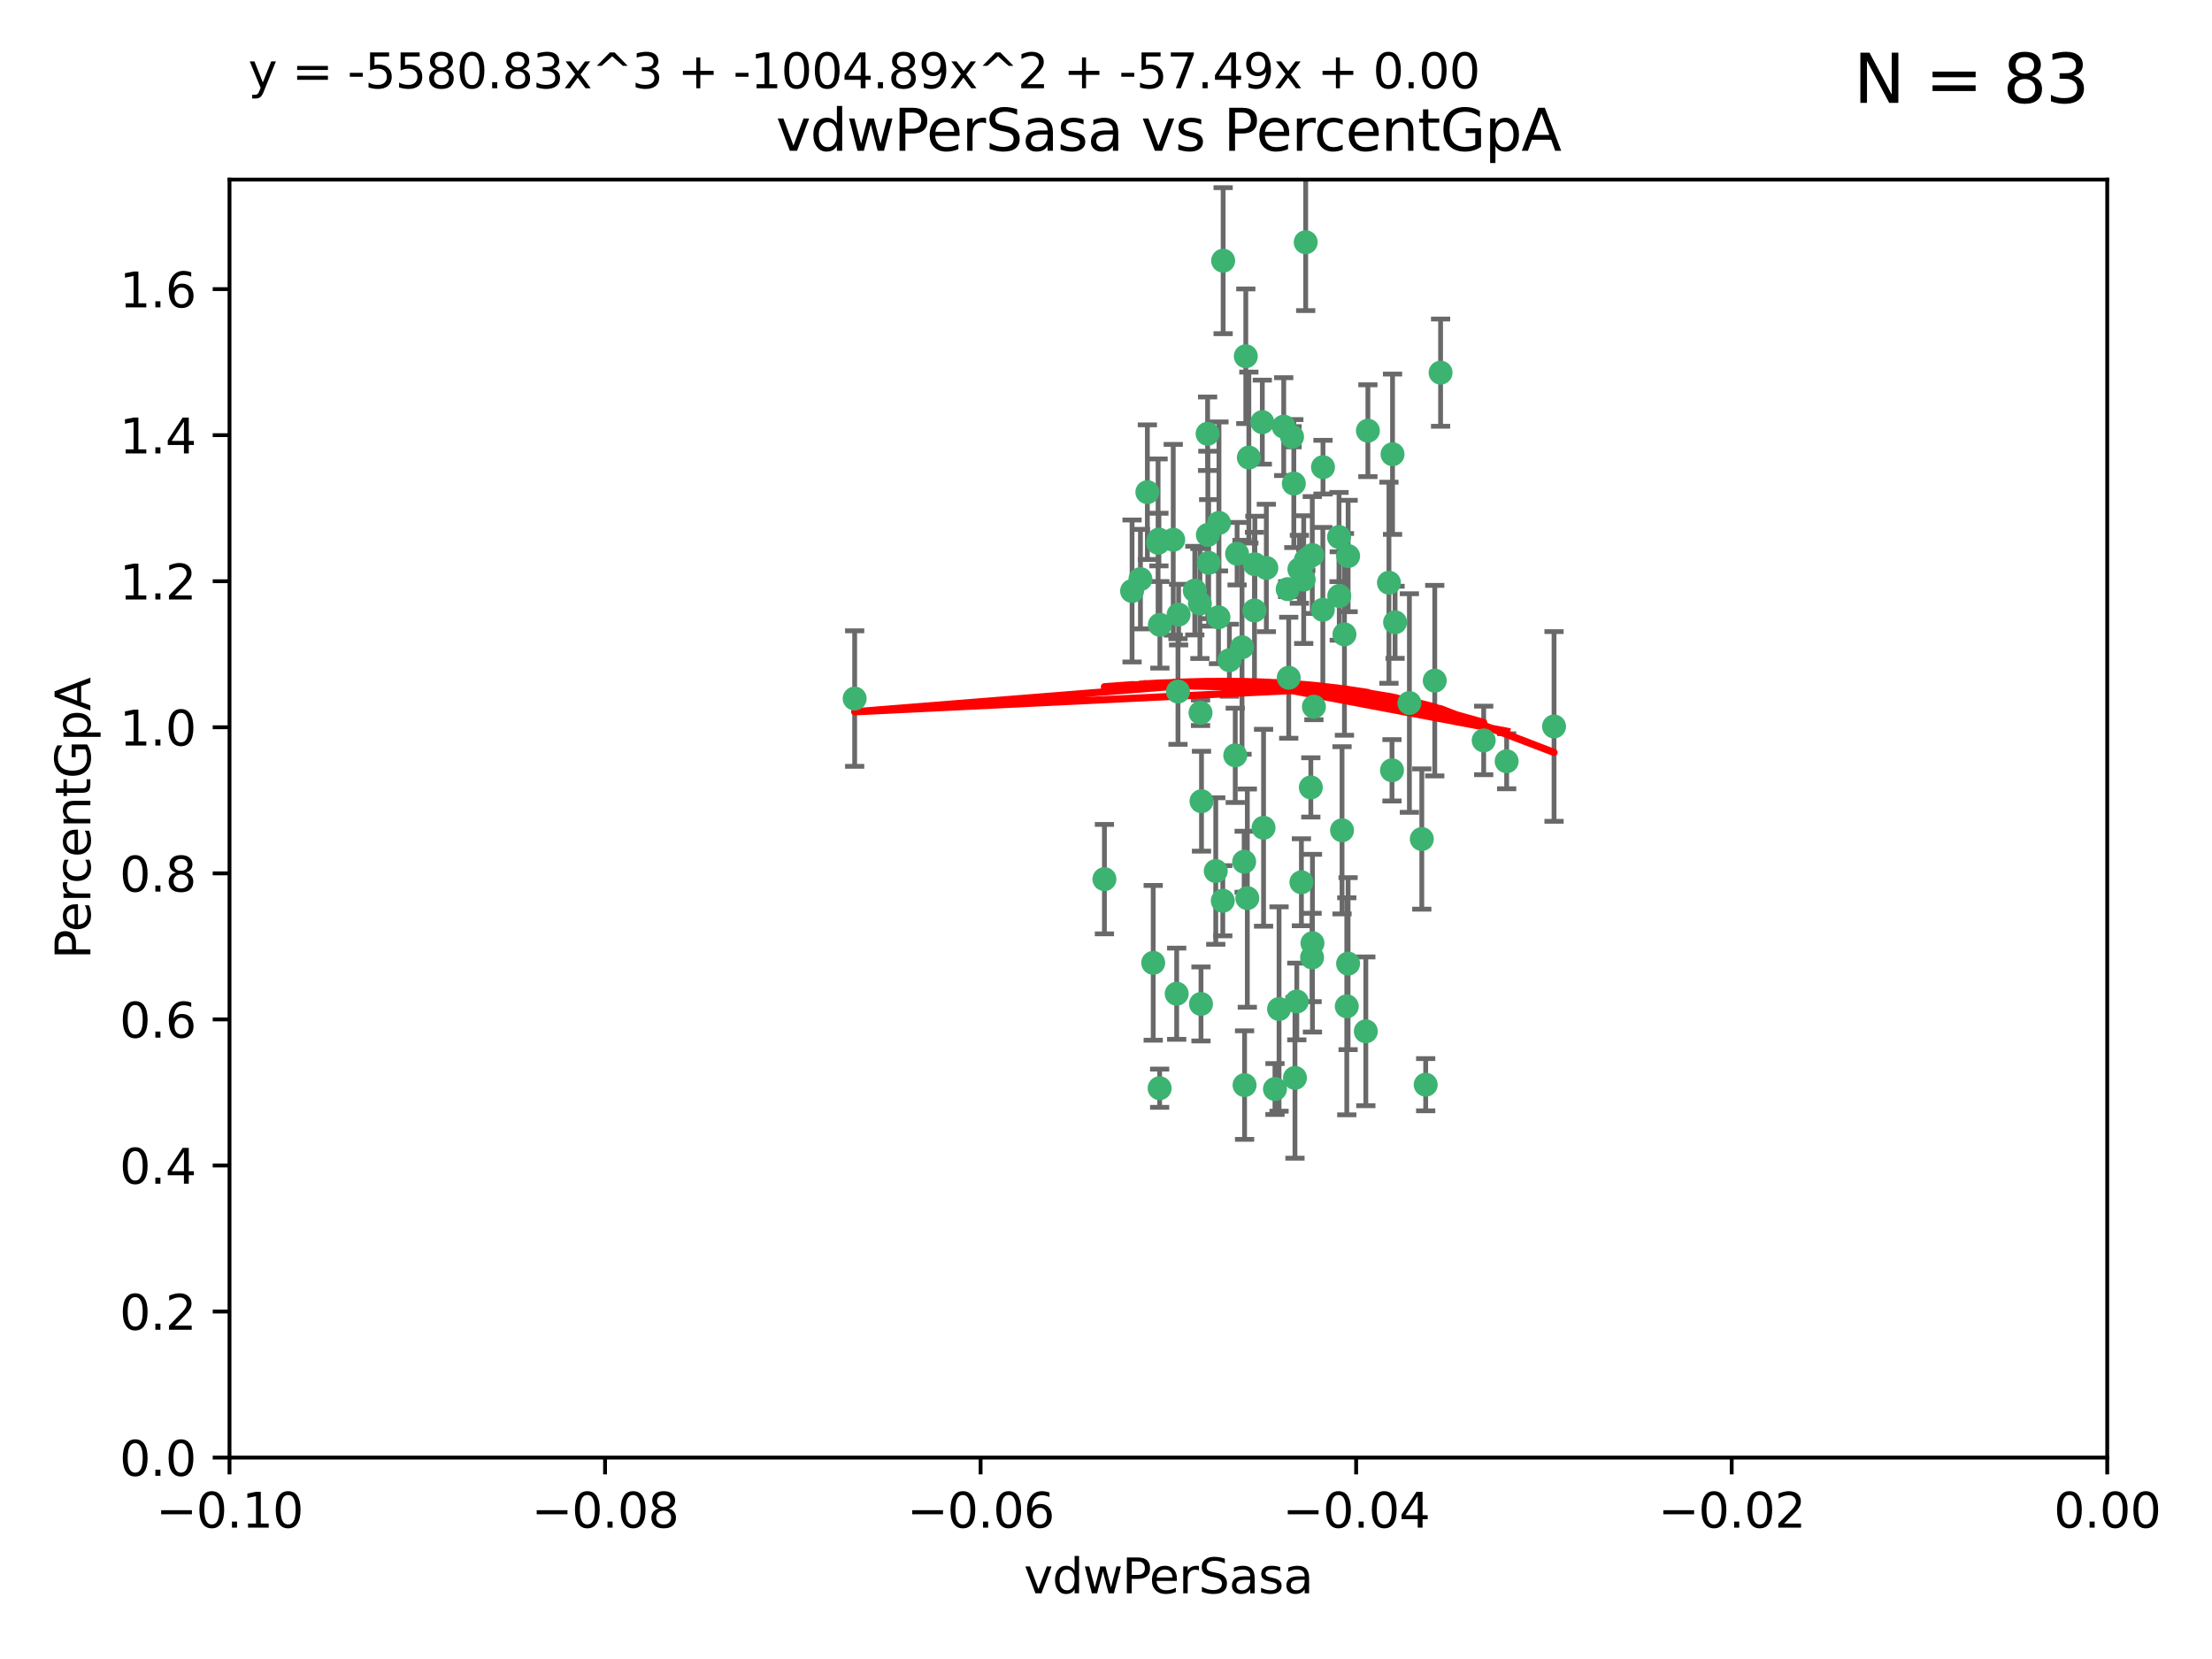 <?xml version="1.0" encoding="utf-8" standalone="no"?>
<!DOCTYPE svg PUBLIC "-//W3C//DTD SVG 1.1//EN"
  "http://www.w3.org/Graphics/SVG/1.1/DTD/svg11.dtd">
<svg xmlns:xlink="http://www.w3.org/1999/xlink" width="460.8pt" height="345.6pt" viewBox="0 0 460.8 345.6" xmlns="http://www.w3.org/2000/svg" version="1.1">
 <defs>
  <style type="text/css">*{stroke-linejoin: round; stroke-linecap: butt}</style>
 </defs>
 <g id="figure_1">
  <g id="patch_1">
   <path d="M 0 345.6 
L 460.8 345.6 
L 460.8 0 
L 0 0 
z
" style="fill: #ffffff"/>
  </g>
  <g id="axes_1">
   <g id="patch_2">
    <path d="M 47.81 303.64 
L 438.975 303.64 
L 438.975 37.411 
L 47.81 37.411 
z
" style="fill: #ffffff"/>
   </g>
   <g id="PathCollection_1">
    <defs>
     <path id="m3263218058" d="M 0 1.118 
C 0.297 1.118 0.581 1 0.791 0.791 
C 1 0.581 1.118 0.297 1.118 0 
C 1.118 -0.297 1 -0.581 0.791 -0.791 
C 0.581 -1 0.297 -1.118 0 -1.118 
C -0.297 -1.118 -0.581 -1 -0.791 -0.791 
C -1 -0.581 -1.118 -0.297 -1.118 0 
C -1.118 0.297 -1 0.581 -0.791 0.791 
C -0.581 1 -0.297 1.118 0 1.118 
z
" style="stroke: #3cb371"/>
    </defs>
    <g clip-path="url(#p95ee9457b6)">
     <use xlink:href="#m3263218058" x="239.018" y="102.526" style="fill: #3cb371; stroke: #3cb371"/>
     <use xlink:href="#m3263218058" x="270.687" y="118.592" style="fill: #3cb371; stroke: #3cb371"/>
     <use xlink:href="#m3263218058" x="257.709" y="115.347" style="fill: #3cb371; stroke: #3cb371"/>
     <use xlink:href="#m3263218058" x="260.157" y="95.318" style="fill: #3cb371; stroke: #3cb371"/>
     <use xlink:href="#m3263218058" x="259.523" y="74.211" style="fill: #3cb371; stroke: #3cb371"/>
     <use xlink:href="#m3263218058" x="258.736" y="134.836" style="fill: #3cb371; stroke: #3cb371"/>
     <use xlink:href="#m3263218058" x="251.564" y="90.362" style="fill: #3cb371; stroke: #3cb371"/>
     <use xlink:href="#m3263218058" x="250.092" y="148.487" style="fill: #3cb371; stroke: #3cb371"/>
     <use xlink:href="#m3263218058" x="262.963" y="87.939" style="fill: #3cb371; stroke: #3cb371"/>
     <use xlink:href="#m3263218058" x="254.803" y="54.304" style="fill: #3cb371; stroke: #3cb371"/>
     <use xlink:href="#m3263218058" x="253.831" y="128.593" style="fill: #3cb371; stroke: #3cb371"/>
     <use xlink:href="#m3263218058" x="253.937" y="108.935" style="fill: #3cb371; stroke: #3cb371"/>
     <use xlink:href="#m3263218058" x="241.624" y="130.157" style="fill: #3cb371; stroke: #3cb371"/>
     <use xlink:href="#m3263218058" x="259.839" y="187.094" style="fill: #3cb371; stroke: #3cb371"/>
     <use xlink:href="#m3263218058" x="275.603" y="97.317" style="fill: #3cb371; stroke: #3cb371"/>
     <use xlink:href="#m3263218058" x="249.962" y="125.723" style="fill: #3cb371; stroke: #3cb371"/>
     <use xlink:href="#m3263218058" x="245.125" y="207.013" style="fill: #3cb371; stroke: #3cb371"/>
     <use xlink:href="#m3263218058" x="280.838" y="115.829" style="fill: #3cb371; stroke: #3cb371"/>
     <use xlink:href="#m3263218058" x="235.829" y="123.117" style="fill: #3cb371; stroke: #3cb371"/>
     <use xlink:href="#m3263218058" x="230.071" y="183.14" style="fill: #3cb371; stroke: #3cb371"/>
     <use xlink:href="#m3263218058" x="245.395" y="144.057" style="fill: #3cb371; stroke: #3cb371"/>
     <use xlink:href="#m3263218058" x="250.294" y="166.909" style="fill: #3cb371; stroke: #3cb371"/>
     <use xlink:href="#m3263218058" x="267.422" y="88.874" style="fill: #3cb371; stroke: #3cb371"/>
     <use xlink:href="#m3263218058" x="250.189" y="209.141" style="fill: #3cb371; stroke: #3cb371"/>
     <use xlink:href="#m3263218058" x="261.33" y="127.171" style="fill: #3cb371; stroke: #3cb371"/>
     <use xlink:href="#m3263218058" x="263.223" y="172.439" style="fill: #3cb371; stroke: #3cb371"/>
     <use xlink:href="#m3263218058" x="275.571" y="127.028" style="fill: #3cb371; stroke: #3cb371"/>
     <use xlink:href="#m3263218058" x="273.069" y="164.032" style="fill: #3cb371; stroke: #3cb371"/>
     <use xlink:href="#m3263218058" x="248.899" y="123.038" style="fill: #3cb371; stroke: #3cb371"/>
     <use xlink:href="#m3263218058" x="278.991" y="124.161" style="fill: #3cb371; stroke: #3cb371"/>
     <use xlink:href="#m3263218058" x="178.042" y="145.522" style="fill: #3cb371; stroke: #3cb371"/>
     <use xlink:href="#m3263218058" x="257.327" y="157.353" style="fill: #3cb371; stroke: #3cb371"/>
     <use xlink:href="#m3263218058" x="244.409" y="112.441" style="fill: #3cb371; stroke: #3cb371"/>
     <use xlink:href="#m3263218058" x="273.374" y="115.624" style="fill: #3cb371; stroke: #3cb371"/>
     <use xlink:href="#m3263218058" x="271.585" y="120.746" style="fill: #3cb371; stroke: #3cb371"/>
     <use xlink:href="#m3263218058" x="241.251" y="113.07" style="fill: #3cb371; stroke: #3cb371"/>
     <use xlink:href="#m3263218058" x="240.234" y="200.575" style="fill: #3cb371; stroke: #3cb371"/>
     <use xlink:href="#m3263218058" x="237.574" y="120.64" style="fill: #3cb371; stroke: #3cb371"/>
     <use xlink:href="#m3263218058" x="272.002" y="50.463" style="fill: #3cb371; stroke: #3cb371"/>
     <use xlink:href="#m3263218058" x="263.803" y="118.317" style="fill: #3cb371; stroke: #3cb371"/>
     <use xlink:href="#m3263218058" x="280.072" y="132.151" style="fill: #3cb371; stroke: #3cb371"/>
     <use xlink:href="#m3263218058" x="261.408" y="117.548" style="fill: #3cb371; stroke: #3cb371"/>
     <use xlink:href="#m3263218058" x="245.523" y="128.033" style="fill: #3cb371; stroke: #3cb371"/>
     <use xlink:href="#m3263218058" x="268.246" y="122.726" style="fill: #3cb371; stroke: #3cb371"/>
     <use xlink:href="#m3263218058" x="241.425" y="112.4" style="fill: #3cb371; stroke: #3cb371"/>
     <use xlink:href="#m3263218058" x="289.343" y="121.39" style="fill: #3cb371; stroke: #3cb371"/>
     <use xlink:href="#m3263218058" x="251.619" y="111.43" style="fill: #3cb371; stroke: #3cb371"/>
     <use xlink:href="#m3263218058" x="268.465" y="141.186" style="fill: #3cb371; stroke: #3cb371"/>
     <use xlink:href="#m3263218058" x="269.528" y="100.735" style="fill: #3cb371; stroke: #3cb371"/>
     <use xlink:href="#m3263218058" x="254.728" y="187.642" style="fill: #3cb371; stroke: #3cb371"/>
     <use xlink:href="#m3263218058" x="269.158" y="90.985" style="fill: #3cb371; stroke: #3cb371"/>
     <use xlink:href="#m3263218058" x="272.028" y="116.663" style="fill: #3cb371; stroke: #3cb371"/>
     <use xlink:href="#m3263218058" x="251.784" y="117.25" style="fill: #3cb371; stroke: #3cb371"/>
     <use xlink:href="#m3263218058" x="273.411" y="196.482" style="fill: #3cb371; stroke: #3cb371"/>
     <use xlink:href="#m3263218058" x="273.332" y="199.457" style="fill: #3cb371; stroke: #3cb371"/>
     <use xlink:href="#m3263218058" x="278.943" y="111.877" style="fill: #3cb371; stroke: #3cb371"/>
     <use xlink:href="#m3263218058" x="253.264" y="181.451" style="fill: #3cb371; stroke: #3cb371"/>
     <use xlink:href="#m3263218058" x="269.765" y="224.544" style="fill: #3cb371; stroke: #3cb371"/>
     <use xlink:href="#m3263218058" x="280.559" y="209.633" style="fill: #3cb371; stroke: #3cb371"/>
     <use xlink:href="#m3263218058" x="241.575" y="226.694" style="fill: #3cb371; stroke: #3cb371"/>
     <use xlink:href="#m3263218058" x="280.832" y="200.742" style="fill: #3cb371; stroke: #3cb371"/>
     <use xlink:href="#m3263218058" x="265.6" y="226.863" style="fill: #3cb371; stroke: #3cb371"/>
     <use xlink:href="#m3263218058" x="284.957" y="89.722" style="fill: #3cb371; stroke: #3cb371"/>
     <use xlink:href="#m3263218058" x="279.571" y="172.967" style="fill: #3cb371; stroke: #3cb371"/>
     <use xlink:href="#m3263218058" x="290.091" y="94.622" style="fill: #3cb371; stroke: #3cb371"/>
     <use xlink:href="#m3263218058" x="256.108" y="137.537" style="fill: #3cb371; stroke: #3cb371"/>
     <use xlink:href="#m3263218058" x="270.146" y="208.627" style="fill: #3cb371; stroke: #3cb371"/>
     <use xlink:href="#m3263218058" x="284.526" y="214.843" style="fill: #3cb371; stroke: #3cb371"/>
     <use xlink:href="#m3263218058" x="259.267" y="226.045" style="fill: #3cb371; stroke: #3cb371"/>
     <use xlink:href="#m3263218058" x="289.978" y="160.464" style="fill: #3cb371; stroke: #3cb371"/>
     <use xlink:href="#m3263218058" x="271.107" y="183.793" style="fill: #3cb371; stroke: #3cb371"/>
     <use xlink:href="#m3263218058" x="290.619" y="129.634" style="fill: #3cb371; stroke: #3cb371"/>
     <use xlink:href="#m3263218058" x="309.081" y="154.242" style="fill: #3cb371; stroke: #3cb371"/>
     <use xlink:href="#m3263218058" x="273.712" y="147.219" style="fill: #3cb371; stroke: #3cb371"/>
     <use xlink:href="#m3263218058" x="296.188" y="174.785" style="fill: #3cb371; stroke: #3cb371"/>
     <use xlink:href="#m3263218058" x="266.449" y="210.197" style="fill: #3cb371; stroke: #3cb371"/>
     <use xlink:href="#m3263218058" x="293.602" y="146.454" style="fill: #3cb371; stroke: #3cb371"/>
     <use xlink:href="#m3263218058" x="296.998" y="225.964" style="fill: #3cb371; stroke: #3cb371"/>
     <use xlink:href="#m3263218058" x="298.886" y="141.79" style="fill: #3cb371; stroke: #3cb371"/>
     <use xlink:href="#m3263218058" x="323.735" y="151.336" style="fill: #3cb371; stroke: #3cb371"/>
     <use xlink:href="#m3263218058" x="300.1" y="77.63" style="fill: #3cb371; stroke: #3cb371"/>
     <use xlink:href="#m3263218058" x="259.182" y="179.513" style="fill: #3cb371; stroke: #3cb371"/>
     <use xlink:href="#m3263218058" x="313.864" y="158.587" style="fill: #3cb371; stroke: #3cb371"/>
    </g>
   </g>
   <g id="matplotlib.axis_1">
    <g id="xtick_1">
     <g id="line2d_1">
      <defs>
       <path id="m9bb165ce11" d="M 0 0 
L 0 3.5 
" style="stroke: #000000; stroke-width: 0.8"/>
      </defs>
      <g>
       <use xlink:href="#m9bb165ce11" x="47.81" y="303.64" style="stroke: #000000; stroke-width: 0.8"/>
      </g>
     </g>
     <g id="text_1">
      <!-- −0.10 -->
      <g transform="translate(32.487 318.238)scale(0.1 -0.1)">
       <defs>
        <path id="DejaVuSans-2212" d="M 678 2272 
L 4684 2272 
L 4684 1741 
L 678 1741 
L 678 2272 
z
" transform="scale(0.016)"/>
        <path id="DejaVuSans-30" d="M 2034 4250 
Q 1547 4250 1301 3770 
Q 1056 3291 1056 2328 
Q 1056 1369 1301 889 
Q 1547 409 2034 409 
Q 2525 409 2770 889 
Q 3016 1369 3016 2328 
Q 3016 3291 2770 3770 
Q 2525 4250 2034 4250 
z
M 2034 4750 
Q 2819 4750 3233 4129 
Q 3647 3509 3647 2328 
Q 3647 1150 3233 529 
Q 2819 -91 2034 -91 
Q 1250 -91 836 529 
Q 422 1150 422 2328 
Q 422 3509 836 4129 
Q 1250 4750 2034 4750 
z
" transform="scale(0.016)"/>
        <path id="DejaVuSans-2e" d="M 684 794 
L 1344 794 
L 1344 0 
L 684 0 
L 684 794 
z
" transform="scale(0.016)"/>
        <path id="DejaVuSans-31" d="M 794 531 
L 1825 531 
L 1825 4091 
L 703 3866 
L 703 4441 
L 1819 4666 
L 2450 4666 
L 2450 531 
L 3481 531 
L 3481 0 
L 794 0 
L 794 531 
z
" transform="scale(0.016)"/>
       </defs>
       <use xlink:href="#DejaVuSans-2212"/>
       <use xlink:href="#DejaVuSans-30" x="83.789"/>
       <use xlink:href="#DejaVuSans-2e" x="147.412"/>
       <use xlink:href="#DejaVuSans-31" x="179.199"/>
       <use xlink:href="#DejaVuSans-30" x="242.822"/>
      </g>
     </g>
    </g>
    <g id="xtick_2">
     <g id="line2d_2">
      <g>
       <use xlink:href="#m9bb165ce11" x="126.043" y="303.64" style="stroke: #000000; stroke-width: 0.8"/>
      </g>
     </g>
     <g id="text_2">
      <!-- −0.08 -->
      <g transform="translate(110.72 318.238)scale(0.1 -0.1)">
       <defs>
        <path id="DejaVuSans-38" d="M 2034 2216 
Q 1584 2216 1326 1975 
Q 1069 1734 1069 1313 
Q 1069 891 1326 650 
Q 1584 409 2034 409 
Q 2484 409 2743 651 
Q 3003 894 3003 1313 
Q 3003 1734 2745 1975 
Q 2488 2216 2034 2216 
z
M 1403 2484 
Q 997 2584 770 2862 
Q 544 3141 544 3541 
Q 544 4100 942 4425 
Q 1341 4750 2034 4750 
Q 2731 4750 3128 4425 
Q 3525 4100 3525 3541 
Q 3525 3141 3298 2862 
Q 3072 2584 2669 2484 
Q 3125 2378 3379 2068 
Q 3634 1759 3634 1313 
Q 3634 634 3220 271 
Q 2806 -91 2034 -91 
Q 1263 -91 848 271 
Q 434 634 434 1313 
Q 434 1759 690 2068 
Q 947 2378 1403 2484 
z
M 1172 3481 
Q 1172 3119 1398 2916 
Q 1625 2713 2034 2713 
Q 2441 2713 2670 2916 
Q 2900 3119 2900 3481 
Q 2900 3844 2670 4047 
Q 2441 4250 2034 4250 
Q 1625 4250 1398 4047 
Q 1172 3844 1172 3481 
z
" transform="scale(0.016)"/>
       </defs>
       <use xlink:href="#DejaVuSans-2212"/>
       <use xlink:href="#DejaVuSans-30" x="83.789"/>
       <use xlink:href="#DejaVuSans-2e" x="147.412"/>
       <use xlink:href="#DejaVuSans-30" x="179.199"/>
       <use xlink:href="#DejaVuSans-38" x="242.822"/>
      </g>
     </g>
    </g>
    <g id="xtick_3">
     <g id="line2d_3">
      <g>
       <use xlink:href="#m9bb165ce11" x="204.276" y="303.64" style="stroke: #000000; stroke-width: 0.8"/>
      </g>
     </g>
     <g id="text_3">
      <!-- −0.06 -->
      <g transform="translate(188.953 318.238)scale(0.1 -0.1)">
       <defs>
        <path id="DejaVuSans-36" d="M 2113 2584 
Q 1688 2584 1439 2293 
Q 1191 2003 1191 1497 
Q 1191 994 1439 701 
Q 1688 409 2113 409 
Q 2538 409 2786 701 
Q 3034 994 3034 1497 
Q 3034 2003 2786 2293 
Q 2538 2584 2113 2584 
z
M 3366 4563 
L 3366 3988 
Q 3128 4100 2886 4159 
Q 2644 4219 2406 4219 
Q 1781 4219 1451 3797 
Q 1122 3375 1075 2522 
Q 1259 2794 1537 2939 
Q 1816 3084 2150 3084 
Q 2853 3084 3261 2657 
Q 3669 2231 3669 1497 
Q 3669 778 3244 343 
Q 2819 -91 2113 -91 
Q 1303 -91 875 529 
Q 447 1150 447 2328 
Q 447 3434 972 4092 
Q 1497 4750 2381 4750 
Q 2619 4750 2861 4703 
Q 3103 4656 3366 4563 
z
" transform="scale(0.016)"/>
       </defs>
       <use xlink:href="#DejaVuSans-2212"/>
       <use xlink:href="#DejaVuSans-30" x="83.789"/>
       <use xlink:href="#DejaVuSans-2e" x="147.412"/>
       <use xlink:href="#DejaVuSans-30" x="179.199"/>
       <use xlink:href="#DejaVuSans-36" x="242.822"/>
      </g>
     </g>
    </g>
    <g id="xtick_4">
     <g id="line2d_4">
      <g>
       <use xlink:href="#m9bb165ce11" x="282.509" y="303.64" style="stroke: #000000; stroke-width: 0.8"/>
      </g>
     </g>
     <g id="text_4">
      <!-- −0.04 -->
      <g transform="translate(267.186 318.238)scale(0.1 -0.1)">
       <defs>
        <path id="DejaVuSans-34" d="M 2419 4116 
L 825 1625 
L 2419 1625 
L 2419 4116 
z
M 2253 4666 
L 3047 4666 
L 3047 1625 
L 3713 1625 
L 3713 1100 
L 3047 1100 
L 3047 0 
L 2419 0 
L 2419 1100 
L 313 1100 
L 313 1709 
L 2253 4666 
z
" transform="scale(0.016)"/>
       </defs>
       <use xlink:href="#DejaVuSans-2212"/>
       <use xlink:href="#DejaVuSans-30" x="83.789"/>
       <use xlink:href="#DejaVuSans-2e" x="147.412"/>
       <use xlink:href="#DejaVuSans-30" x="179.199"/>
       <use xlink:href="#DejaVuSans-34" x="242.822"/>
      </g>
     </g>
    </g>
    <g id="xtick_5">
     <g id="line2d_5">
      <g>
       <use xlink:href="#m9bb165ce11" x="360.742" y="303.64" style="stroke: #000000; stroke-width: 0.8"/>
      </g>
     </g>
     <g id="text_5">
      <!-- −0.02 -->
      <g transform="translate(345.419 318.238)scale(0.1 -0.1)">
       <defs>
        <path id="DejaVuSans-32" d="M 1228 531 
L 3431 531 
L 3431 0 
L 469 0 
L 469 531 
Q 828 903 1448 1529 
Q 2069 2156 2228 2338 
Q 2531 2678 2651 2914 
Q 2772 3150 2772 3378 
Q 2772 3750 2511 3984 
Q 2250 4219 1831 4219 
Q 1534 4219 1204 4116 
Q 875 4013 500 3803 
L 500 4441 
Q 881 4594 1212 4672 
Q 1544 4750 1819 4750 
Q 2544 4750 2975 4387 
Q 3406 4025 3406 3419 
Q 3406 3131 3298 2873 
Q 3191 2616 2906 2266 
Q 2828 2175 2409 1742 
Q 1991 1309 1228 531 
z
" transform="scale(0.016)"/>
       </defs>
       <use xlink:href="#DejaVuSans-2212"/>
       <use xlink:href="#DejaVuSans-30" x="83.789"/>
       <use xlink:href="#DejaVuSans-2e" x="147.412"/>
       <use xlink:href="#DejaVuSans-30" x="179.199"/>
       <use xlink:href="#DejaVuSans-32" x="242.822"/>
      </g>
     </g>
    </g>
    <g id="xtick_6">
     <g id="line2d_6">
      <g>
       <use xlink:href="#m9bb165ce11" x="438.975" y="303.64" style="stroke: #000000; stroke-width: 0.8"/>
      </g>
     </g>
     <g id="text_6">
      <!-- 0.00 -->
      <g transform="translate(427.842 318.238)scale(0.1 -0.1)">
       <use xlink:href="#DejaVuSans-30"/>
       <use xlink:href="#DejaVuSans-2e" x="63.623"/>
       <use xlink:href="#DejaVuSans-30" x="95.41"/>
       <use xlink:href="#DejaVuSans-30" x="159.033"/>
      </g>
     </g>
    </g>
    <g id="text_7">
     <!-- vdwPerSasa -->
     <g transform="translate(213.297 331.917)scale(0.1 -0.1)">
      <defs>
       <path id="DejaVuSans-76" d="M 191 3500 
L 800 3500 
L 1894 563 
L 2988 3500 
L 3597 3500 
L 2284 0 
L 1503 0 
L 191 3500 
z
" transform="scale(0.016)"/>
       <path id="DejaVuSans-64" d="M 2906 2969 
L 2906 4863 
L 3481 4863 
L 3481 0 
L 2906 0 
L 2906 525 
Q 2725 213 2448 61 
Q 2172 -91 1784 -91 
Q 1150 -91 751 415 
Q 353 922 353 1747 
Q 353 2572 751 3078 
Q 1150 3584 1784 3584 
Q 2172 3584 2448 3432 
Q 2725 3281 2906 2969 
z
M 947 1747 
Q 947 1113 1208 752 
Q 1469 391 1925 391 
Q 2381 391 2643 752 
Q 2906 1113 2906 1747 
Q 2906 2381 2643 2742 
Q 2381 3103 1925 3103 
Q 1469 3103 1208 2742 
Q 947 2381 947 1747 
z
" transform="scale(0.016)"/>
       <path id="DejaVuSans-77" d="M 269 3500 
L 844 3500 
L 1563 769 
L 2278 3500 
L 2956 3500 
L 3675 769 
L 4391 3500 
L 4966 3500 
L 4050 0 
L 3372 0 
L 2619 2869 
L 1863 0 
L 1184 0 
L 269 3500 
z
" transform="scale(0.016)"/>
       <path id="DejaVuSans-50" d="M 1259 4147 
L 1259 2394 
L 2053 2394 
Q 2494 2394 2734 2622 
Q 2975 2850 2975 3272 
Q 2975 3691 2734 3919 
Q 2494 4147 2053 4147 
L 1259 4147 
z
M 628 4666 
L 2053 4666 
Q 2838 4666 3239 4311 
Q 3641 3956 3641 3272 
Q 3641 2581 3239 2228 
Q 2838 1875 2053 1875 
L 1259 1875 
L 1259 0 
L 628 0 
L 628 4666 
z
" transform="scale(0.016)"/>
       <path id="DejaVuSans-65" d="M 3597 1894 
L 3597 1613 
L 953 1613 
Q 991 1019 1311 708 
Q 1631 397 2203 397 
Q 2534 397 2845 478 
Q 3156 559 3463 722 
L 3463 178 
Q 3153 47 2828 -22 
Q 2503 -91 2169 -91 
Q 1331 -91 842 396 
Q 353 884 353 1716 
Q 353 2575 817 3079 
Q 1281 3584 2069 3584 
Q 2775 3584 3186 3129 
Q 3597 2675 3597 1894 
z
M 3022 2063 
Q 3016 2534 2758 2815 
Q 2500 3097 2075 3097 
Q 1594 3097 1305 2825 
Q 1016 2553 972 2059 
L 3022 2063 
z
" transform="scale(0.016)"/>
       <path id="DejaVuSans-72" d="M 2631 2963 
Q 2534 3019 2420 3045 
Q 2306 3072 2169 3072 
Q 1681 3072 1420 2755 
Q 1159 2438 1159 1844 
L 1159 0 
L 581 0 
L 581 3500 
L 1159 3500 
L 1159 2956 
Q 1341 3275 1631 3429 
Q 1922 3584 2338 3584 
Q 2397 3584 2469 3576 
Q 2541 3569 2628 3553 
L 2631 2963 
z
" transform="scale(0.016)"/>
       <path id="DejaVuSans-53" d="M 3425 4513 
L 3425 3897 
Q 3066 4069 2747 4153 
Q 2428 4238 2131 4238 
Q 1616 4238 1336 4038 
Q 1056 3838 1056 3469 
Q 1056 3159 1242 3001 
Q 1428 2844 1947 2747 
L 2328 2669 
Q 3034 2534 3370 2195 
Q 3706 1856 3706 1288 
Q 3706 609 3251 259 
Q 2797 -91 1919 -91 
Q 1588 -91 1214 -16 
Q 841 59 441 206 
L 441 856 
Q 825 641 1194 531 
Q 1563 422 1919 422 
Q 2459 422 2753 634 
Q 3047 847 3047 1241 
Q 3047 1584 2836 1778 
Q 2625 1972 2144 2069 
L 1759 2144 
Q 1053 2284 737 2584 
Q 422 2884 422 3419 
Q 422 4038 858 4394 
Q 1294 4750 2059 4750 
Q 2388 4750 2728 4690 
Q 3069 4631 3425 4513 
z
" transform="scale(0.016)"/>
       <path id="DejaVuSans-61" d="M 2194 1759 
Q 1497 1759 1228 1600 
Q 959 1441 959 1056 
Q 959 750 1161 570 
Q 1363 391 1709 391 
Q 2188 391 2477 730 
Q 2766 1069 2766 1631 
L 2766 1759 
L 2194 1759 
z
M 3341 1997 
L 3341 0 
L 2766 0 
L 2766 531 
Q 2569 213 2275 61 
Q 1981 -91 1556 -91 
Q 1019 -91 701 211 
Q 384 513 384 1019 
Q 384 1609 779 1909 
Q 1175 2209 1959 2209 
L 2766 2209 
L 2766 2266 
Q 2766 2663 2505 2880 
Q 2244 3097 1772 3097 
Q 1472 3097 1187 3025 
Q 903 2953 641 2809 
L 641 3341 
Q 956 3463 1253 3523 
Q 1550 3584 1831 3584 
Q 2591 3584 2966 3190 
Q 3341 2797 3341 1997 
z
" transform="scale(0.016)"/>
       <path id="DejaVuSans-73" d="M 2834 3397 
L 2834 2853 
Q 2591 2978 2328 3040 
Q 2066 3103 1784 3103 
Q 1356 3103 1142 2972 
Q 928 2841 928 2578 
Q 928 2378 1081 2264 
Q 1234 2150 1697 2047 
L 1894 2003 
Q 2506 1872 2764 1633 
Q 3022 1394 3022 966 
Q 3022 478 2636 193 
Q 2250 -91 1575 -91 
Q 1294 -91 989 -36 
Q 684 19 347 128 
L 347 722 
Q 666 556 975 473 
Q 1284 391 1588 391 
Q 1994 391 2212 530 
Q 2431 669 2431 922 
Q 2431 1156 2273 1281 
Q 2116 1406 1581 1522 
L 1381 1569 
Q 847 1681 609 1914 
Q 372 2147 372 2553 
Q 372 3047 722 3315 
Q 1072 3584 1716 3584 
Q 2034 3584 2315 3537 
Q 2597 3491 2834 3397 
z
" transform="scale(0.016)"/>
      </defs>
      <use xlink:href="#DejaVuSans-76"/>
      <use xlink:href="#DejaVuSans-64" x="59.18"/>
      <use xlink:href="#DejaVuSans-77" x="122.656"/>
      <use xlink:href="#DejaVuSans-50" x="204.443"/>
      <use xlink:href="#DejaVuSans-65" x="261.121"/>
      <use xlink:href="#DejaVuSans-72" x="322.645"/>
      <use xlink:href="#DejaVuSans-53" x="363.758"/>
      <use xlink:href="#DejaVuSans-61" x="427.234"/>
      <use xlink:href="#DejaVuSans-73" x="488.514"/>
      <use xlink:href="#DejaVuSans-61" x="540.613"/>
     </g>
    </g>
   </g>
   <g id="matplotlib.axis_2">
    <g id="ytick_1">
     <g id="line2d_7">
      <defs>
       <path id="md123e3b9db" d="M 0 0 
L -3.5 0 
" style="stroke: #000000; stroke-width: 0.8"/>
      </defs>
      <g>
       <use xlink:href="#md123e3b9db" x="47.81" y="303.64" style="stroke: #000000; stroke-width: 0.8"/>
      </g>
     </g>
     <g id="text_8">
      <!-- 0.0 -->
      <g transform="translate(24.907 307.439)scale(0.1 -0.1)">
       <use xlink:href="#DejaVuSans-30"/>
       <use xlink:href="#DejaVuSans-2e" x="63.623"/>
       <use xlink:href="#DejaVuSans-30" x="95.41"/>
      </g>
     </g>
    </g>
    <g id="ytick_2">
     <g id="line2d_8">
      <g>
       <use xlink:href="#md123e3b9db" x="47.81" y="273.214" style="stroke: #000000; stroke-width: 0.8"/>
      </g>
     </g>
     <g id="text_9">
      <!-- 0.2 -->
      <g transform="translate(24.907 277.013)scale(0.1 -0.1)">
       <use xlink:href="#DejaVuSans-30"/>
       <use xlink:href="#DejaVuSans-2e" x="63.623"/>
       <use xlink:href="#DejaVuSans-32" x="95.41"/>
      </g>
     </g>
    </g>
    <g id="ytick_3">
     <g id="line2d_9">
      <g>
       <use xlink:href="#md123e3b9db" x="47.81" y="242.788" style="stroke: #000000; stroke-width: 0.8"/>
      </g>
     </g>
     <g id="text_10">
      <!-- 0.4 -->
      <g transform="translate(24.907 246.587)scale(0.1 -0.1)">
       <use xlink:href="#DejaVuSans-30"/>
       <use xlink:href="#DejaVuSans-2e" x="63.623"/>
       <use xlink:href="#DejaVuSans-34" x="95.41"/>
      </g>
     </g>
    </g>
    <g id="ytick_4">
     <g id="line2d_10">
      <g>
       <use xlink:href="#md123e3b9db" x="47.81" y="212.362" style="stroke: #000000; stroke-width: 0.8"/>
      </g>
     </g>
     <g id="text_11">
      <!-- 0.6 -->
      <g transform="translate(24.907 216.161)scale(0.1 -0.1)">
       <use xlink:href="#DejaVuSans-30"/>
       <use xlink:href="#DejaVuSans-2e" x="63.623"/>
       <use xlink:href="#DejaVuSans-36" x="95.41"/>
      </g>
     </g>
    </g>
    <g id="ytick_5">
     <g id="line2d_11">
      <g>
       <use xlink:href="#md123e3b9db" x="47.81" y="181.935" style="stroke: #000000; stroke-width: 0.8"/>
      </g>
     </g>
     <g id="text_12">
      <!-- 0.8 -->
      <g transform="translate(24.907 185.735)scale(0.1 -0.1)">
       <use xlink:href="#DejaVuSans-30"/>
       <use xlink:href="#DejaVuSans-2e" x="63.623"/>
       <use xlink:href="#DejaVuSans-38" x="95.41"/>
      </g>
     </g>
    </g>
    <g id="ytick_6">
     <g id="line2d_12">
      <g>
       <use xlink:href="#md123e3b9db" x="47.81" y="151.509" style="stroke: #000000; stroke-width: 0.8"/>
      </g>
     </g>
     <g id="text_13">
      <!-- 1.0 -->
      <g transform="translate(24.907 155.308)scale(0.1 -0.1)">
       <use xlink:href="#DejaVuSans-31"/>
       <use xlink:href="#DejaVuSans-2e" x="63.623"/>
       <use xlink:href="#DejaVuSans-30" x="95.41"/>
      </g>
     </g>
    </g>
    <g id="ytick_7">
     <g id="line2d_13">
      <g>
       <use xlink:href="#md123e3b9db" x="47.81" y="121.083" style="stroke: #000000; stroke-width: 0.8"/>
      </g>
     </g>
     <g id="text_14">
      <!-- 1.2 -->
      <g transform="translate(24.907 124.882)scale(0.1 -0.1)">
       <use xlink:href="#DejaVuSans-31"/>
       <use xlink:href="#DejaVuSans-2e" x="63.623"/>
       <use xlink:href="#DejaVuSans-32" x="95.41"/>
      </g>
     </g>
    </g>
    <g id="ytick_8">
     <g id="line2d_14">
      <g>
       <use xlink:href="#md123e3b9db" x="47.81" y="90.657" style="stroke: #000000; stroke-width: 0.8"/>
      </g>
     </g>
     <g id="text_15">
      <!-- 1.4 -->
      <g transform="translate(24.907 94.456)scale(0.1 -0.1)">
       <use xlink:href="#DejaVuSans-31"/>
       <use xlink:href="#DejaVuSans-2e" x="63.623"/>
       <use xlink:href="#DejaVuSans-34" x="95.41"/>
      </g>
     </g>
    </g>
    <g id="ytick_9">
     <g id="line2d_15">
      <g>
       <use xlink:href="#md123e3b9db" x="47.81" y="60.231" style="stroke: #000000; stroke-width: 0.8"/>
      </g>
     </g>
     <g id="text_16">
      <!-- 1.6 -->
      <g transform="translate(24.907 64.03)scale(0.1 -0.1)">
       <use xlink:href="#DejaVuSans-31"/>
       <use xlink:href="#DejaVuSans-2e" x="63.623"/>
       <use xlink:href="#DejaVuSans-36" x="95.41"/>
      </g>
     </g>
    </g>
    <g id="text_17">
     <!-- PercentGpA -->
     <g transform="translate(18.827 199.802)rotate(-90)scale(0.1 -0.1)">
      <defs>
       <path id="DejaVuSans-63" d="M 3122 3366 
L 3122 2828 
Q 2878 2963 2633 3030 
Q 2388 3097 2138 3097 
Q 1578 3097 1268 2742 
Q 959 2388 959 1747 
Q 959 1106 1268 751 
Q 1578 397 2138 397 
Q 2388 397 2633 464 
Q 2878 531 3122 666 
L 3122 134 
Q 2881 22 2623 -34 
Q 2366 -91 2075 -91 
Q 1284 -91 818 406 
Q 353 903 353 1747 
Q 353 2603 823 3093 
Q 1294 3584 2113 3584 
Q 2378 3584 2631 3529 
Q 2884 3475 3122 3366 
z
" transform="scale(0.016)"/>
       <path id="DejaVuSans-6e" d="M 3513 2113 
L 3513 0 
L 2938 0 
L 2938 2094 
Q 2938 2591 2744 2837 
Q 2550 3084 2163 3084 
Q 1697 3084 1428 2787 
Q 1159 2491 1159 1978 
L 1159 0 
L 581 0 
L 581 3500 
L 1159 3500 
L 1159 2956 
Q 1366 3272 1645 3428 
Q 1925 3584 2291 3584 
Q 2894 3584 3203 3211 
Q 3513 2838 3513 2113 
z
" transform="scale(0.016)"/>
       <path id="DejaVuSans-74" d="M 1172 4494 
L 1172 3500 
L 2356 3500 
L 2356 3053 
L 1172 3053 
L 1172 1153 
Q 1172 725 1289 603 
Q 1406 481 1766 481 
L 2356 481 
L 2356 0 
L 1766 0 
Q 1100 0 847 248 
Q 594 497 594 1153 
L 594 3053 
L 172 3053 
L 172 3500 
L 594 3500 
L 594 4494 
L 1172 4494 
z
" transform="scale(0.016)"/>
       <path id="DejaVuSans-47" d="M 3809 666 
L 3809 1919 
L 2778 1919 
L 2778 2438 
L 4434 2438 
L 4434 434 
Q 4069 175 3628 42 
Q 3188 -91 2688 -91 
Q 1594 -91 976 548 
Q 359 1188 359 2328 
Q 359 3472 976 4111 
Q 1594 4750 2688 4750 
Q 3144 4750 3555 4637 
Q 3966 4525 4313 4306 
L 4313 3634 
Q 3963 3931 3569 4081 
Q 3175 4231 2741 4231 
Q 1884 4231 1454 3753 
Q 1025 3275 1025 2328 
Q 1025 1384 1454 906 
Q 1884 428 2741 428 
Q 3075 428 3337 486 
Q 3600 544 3809 666 
z
" transform="scale(0.016)"/>
       <path id="DejaVuSans-70" d="M 1159 525 
L 1159 -1331 
L 581 -1331 
L 581 3500 
L 1159 3500 
L 1159 2969 
Q 1341 3281 1617 3432 
Q 1894 3584 2278 3584 
Q 2916 3584 3314 3078 
Q 3713 2572 3713 1747 
Q 3713 922 3314 415 
Q 2916 -91 2278 -91 
Q 1894 -91 1617 61 
Q 1341 213 1159 525 
z
M 3116 1747 
Q 3116 2381 2855 2742 
Q 2594 3103 2138 3103 
Q 1681 3103 1420 2742 
Q 1159 2381 1159 1747 
Q 1159 1113 1420 752 
Q 1681 391 2138 391 
Q 2594 391 2855 752 
Q 3116 1113 3116 1747 
z
" transform="scale(0.016)"/>
       <path id="DejaVuSans-41" d="M 2188 4044 
L 1331 1722 
L 3047 1722 
L 2188 4044 
z
M 1831 4666 
L 2547 4666 
L 4325 0 
L 3669 0 
L 3244 1197 
L 1141 1197 
L 716 0 
L 50 0 
L 1831 4666 
z
" transform="scale(0.016)"/>
      </defs>
      <use xlink:href="#DejaVuSans-50"/>
      <use xlink:href="#DejaVuSans-65" x="56.678"/>
      <use xlink:href="#DejaVuSans-72" x="118.201"/>
      <use xlink:href="#DejaVuSans-63" x="157.064"/>
      <use xlink:href="#DejaVuSans-65" x="212.045"/>
      <use xlink:href="#DejaVuSans-6e" x="273.568"/>
      <use xlink:href="#DejaVuSans-74" x="336.947"/>
      <use xlink:href="#DejaVuSans-47" x="376.156"/>
      <use xlink:href="#DejaVuSans-70" x="453.646"/>
      <use xlink:href="#DejaVuSans-41" x="517.123"/>
     </g>
    </g>
   </g>
   <g id="LineCollection_1">
    <path d="M 239.018 116.551 
L 239.018 88.502 
" clip-path="url(#p95ee9457b6)" style="fill: none; stroke: #696969"/>
    <path d="M 270.687 125.671 
L 270.687 111.513 
" clip-path="url(#p95ee9457b6)" style="fill: none; stroke: #696969"/>
    <path d="M 257.709 121.856 
L 257.709 108.837 
" clip-path="url(#p95ee9457b6)" style="fill: none; stroke: #696969"/>
    <path d="M 260.157 113.125 
L 260.157 77.511 
" clip-path="url(#p95ee9457b6)" style="fill: none; stroke: #696969"/>
    <path d="M 259.523 88.233 
L 259.523 60.19 
" clip-path="url(#p95ee9457b6)" style="fill: none; stroke: #696969"/>
    <path d="M 258.736 157.119 
L 258.736 112.554 
" clip-path="url(#p95ee9457b6)" style="fill: none; stroke: #696969"/>
    <path d="M 251.564 98.017 
L 251.564 82.708 
" clip-path="url(#p95ee9457b6)" style="fill: none; stroke: #696969"/>
    <path d="M 250.092 151.141 
L 250.092 145.832 
" clip-path="url(#p95ee9457b6)" style="fill: none; stroke: #696969"/>
    <path d="M 262.963 96.688 
L 262.963 79.189 
" clip-path="url(#p95ee9457b6)" style="fill: none; stroke: #696969"/>
    <path d="M 254.803 69.514 
L 254.803 39.094 
" clip-path="url(#p95ee9457b6)" style="fill: none; stroke: #696969"/>
    <path d="M 253.831 138.259 
L 253.831 118.927 
" clip-path="url(#p95ee9457b6)" style="fill: none; stroke: #696969"/>
    <path d="M 253.937 129.975 
L 253.937 87.895 
" clip-path="url(#p95ee9457b6)" style="fill: none; stroke: #696969"/>
    <path d="M 241.624 139.176 
L 241.624 121.139 
" clip-path="url(#p95ee9457b6)" style="fill: none; stroke: #696969"/>
    <path d="M 259.839 209.823 
L 259.839 164.366 
" clip-path="url(#p95ee9457b6)" style="fill: none; stroke: #696969"/>
    <path d="M 275.603 102.911 
L 275.603 91.723 
" clip-path="url(#p95ee9457b6)" style="fill: none; stroke: #696969"/>
    <path d="M 249.962 137.173 
L 249.962 114.273 
" clip-path="url(#p95ee9457b6)" style="fill: none; stroke: #696969"/>
    <path d="M 245.125 216.511 
L 245.125 197.514 
" clip-path="url(#p95ee9457b6)" style="fill: none; stroke: #696969"/>
    <path d="M 280.838 127.434 
L 280.838 104.223 
" clip-path="url(#p95ee9457b6)" style="fill: none; stroke: #696969"/>
    <path d="M 235.829 137.906 
L 235.829 108.328 
" clip-path="url(#p95ee9457b6)" style="fill: none; stroke: #696969"/>
    <path d="M 230.071 194.535 
L 230.071 171.745 
" clip-path="url(#p95ee9457b6)" style="fill: none; stroke: #696969"/>
    <path d="M 245.395 155.054 
L 245.395 133.06 
" clip-path="url(#p95ee9457b6)" style="fill: none; stroke: #696969"/>
    <path d="M 250.294 177.313 
L 250.294 156.505 
" clip-path="url(#p95ee9457b6)" style="fill: none; stroke: #696969"/>
    <path d="M 267.422 99.068 
L 267.422 78.679 
" clip-path="url(#p95ee9457b6)" style="fill: none; stroke: #696969"/>
    <path d="M 250.189 216.853 
L 250.189 201.43 
" clip-path="url(#p95ee9457b6)" style="fill: none; stroke: #696969"/>
    <path d="M 261.33 143.45 
L 261.33 110.892 
" clip-path="url(#p95ee9457b6)" style="fill: none; stroke: #696969"/>
    <path d="M 263.223 192.948 
L 263.223 151.931 
" clip-path="url(#p95ee9457b6)" style="fill: none; stroke: #696969"/>
    <path d="M 275.571 144.184 
L 275.571 109.872 
" clip-path="url(#p95ee9457b6)" style="fill: none; stroke: #696969"/>
    <path d="M 273.069 170.206 
L 273.069 157.858 
" clip-path="url(#p95ee9457b6)" style="fill: none; stroke: #696969"/>
    <path d="M 248.899 132.269 
L 248.899 113.807 
" clip-path="url(#p95ee9457b6)" style="fill: none; stroke: #696969"/>
    <path d="M 278.991 133.371 
L 278.991 114.951 
" clip-path="url(#p95ee9457b6)" style="fill: none; stroke: #696969"/>
    <path d="M 178.042 159.637 
L 178.042 131.407 
" clip-path="url(#p95ee9457b6)" style="fill: none; stroke: #696969"/>
    <path d="M 257.327 167.175 
L 257.327 147.531 
" clip-path="url(#p95ee9457b6)" style="fill: none; stroke: #696969"/>
    <path d="M 244.409 132.308 
L 244.409 92.574 
" clip-path="url(#p95ee9457b6)" style="fill: none; stroke: #696969"/>
    <path d="M 273.374 127.805 
L 273.374 103.444 
" clip-path="url(#p95ee9457b6)" style="fill: none; stroke: #696969"/>
    <path d="M 271.585 134.052 
L 271.585 107.441 
" clip-path="url(#p95ee9457b6)" style="fill: none; stroke: #696969"/>
    <path d="M 241.251 130.531 
L 241.251 95.608 
" clip-path="url(#p95ee9457b6)" style="fill: none; stroke: #696969"/>
    <path d="M 240.234 216.692 
L 240.234 184.457 
" clip-path="url(#p95ee9457b6)" style="fill: none; stroke: #696969"/>
    <path d="M 237.574 131.008 
L 237.574 110.272 
" clip-path="url(#p95ee9457b6)" style="fill: none; stroke: #696969"/>
    <path d="M 272.002 64.704 
L 272.002 36.222 
" clip-path="url(#p95ee9457b6)" style="fill: none; stroke: #696969"/>
    <path d="M 263.803 131.588 
L 263.803 105.046 
" clip-path="url(#p95ee9457b6)" style="fill: none; stroke: #696969"/>
    <path d="M 280.072 153.161 
L 280.072 111.142 
" clip-path="url(#p95ee9457b6)" style="fill: none; stroke: #696969"/>
    <path d="M 261.408 127.556 
L 261.408 107.539 
" clip-path="url(#p95ee9457b6)" style="fill: none; stroke: #696969"/>
    <path d="M 245.523 134.352 
L 245.523 121.715 
" clip-path="url(#p95ee9457b6)" style="fill: none; stroke: #696969"/>
    <path d="M 268.246 124.287 
L 268.246 121.164 
" clip-path="url(#p95ee9457b6)" style="fill: none; stroke: #696969"/>
    <path d="M 241.425 117.881 
L 241.425 106.919 
" clip-path="url(#p95ee9457b6)" style="fill: none; stroke: #696969"/>
    <path d="M 289.343 142.334 
L 289.343 100.445 
" clip-path="url(#p95ee9457b6)" style="fill: none; stroke: #696969"/>
    <path d="M 251.619 128.867 
L 251.619 93.993 
" clip-path="url(#p95ee9457b6)" style="fill: none; stroke: #696969"/>
    <path d="M 268.465 153.788 
L 268.465 128.583 
" clip-path="url(#p95ee9457b6)" style="fill: none; stroke: #696969"/>
    <path d="M 269.528 114.065 
L 269.528 87.405 
" clip-path="url(#p95ee9457b6)" style="fill: none; stroke: #696969"/>
    <path d="M 254.728 194.952 
L 254.728 180.332 
" clip-path="url(#p95ee9457b6)" style="fill: none; stroke: #696969"/>
    <path d="M 269.158 93.09 
L 269.158 88.88 
" clip-path="url(#p95ee9457b6)" style="fill: none; stroke: #696969"/>
    <path d="M 272.028 118.845 
L 272.028 114.48 
" clip-path="url(#p95ee9457b6)" style="fill: none; stroke: #696969"/>
    <path d="M 251.784 130.424 
L 251.784 104.076 
" clip-path="url(#p95ee9457b6)" style="fill: none; stroke: #696969"/>
    <path d="M 273.411 214.989 
L 273.411 177.976 
" clip-path="url(#p95ee9457b6)" style="fill: none; stroke: #696969"/>
    <path d="M 273.332 208.661 
L 273.332 190.254 
" clip-path="url(#p95ee9457b6)" style="fill: none; stroke: #696969"/>
    <path d="M 278.943 121.164 
L 278.943 102.59 
" clip-path="url(#p95ee9457b6)" style="fill: none; stroke: #696969"/>
    <path d="M 253.264 196.715 
L 253.264 166.186 
" clip-path="url(#p95ee9457b6)" style="fill: none; stroke: #696969"/>
    <path d="M 269.765 241.275 
L 269.765 207.813 
" clip-path="url(#p95ee9457b6)" style="fill: none; stroke: #696969"/>
    <path d="M 280.559 232.235 
L 280.559 187.031 
" clip-path="url(#p95ee9457b6)" style="fill: none; stroke: #696969"/>
    <path d="M 241.575 230.679 
L 241.575 222.709 
" clip-path="url(#p95ee9457b6)" style="fill: none; stroke: #696969"/>
    <path d="M 280.832 218.655 
L 280.832 182.829 
" clip-path="url(#p95ee9457b6)" style="fill: none; stroke: #696969"/>
    <path d="M 265.6 232.164 
L 265.6 221.562 
" clip-path="url(#p95ee9457b6)" style="fill: none; stroke: #696969"/>
    <path d="M 284.957 99.288 
L 284.957 80.155 
" clip-path="url(#p95ee9457b6)" style="fill: none; stroke: #696969"/>
    <path d="M 279.571 190.388 
L 279.571 155.547 
" clip-path="url(#p95ee9457b6)" style="fill: none; stroke: #696969"/>
    <path d="M 290.091 111.321 
L 290.091 77.924 
" clip-path="url(#p95ee9457b6)" style="fill: none; stroke: #696969"/>
    <path d="M 256.108 145.036 
L 256.108 130.037 
" clip-path="url(#p95ee9457b6)" style="fill: none; stroke: #696969"/>
    <path d="M 270.146 216.618 
L 270.146 200.636 
" clip-path="url(#p95ee9457b6)" style="fill: none; stroke: #696969"/>
    <path d="M 284.526 230.338 
L 284.526 199.348 
" clip-path="url(#p95ee9457b6)" style="fill: none; stroke: #696969"/>
    <path d="M 259.267 237.349 
L 259.267 214.741 
" clip-path="url(#p95ee9457b6)" style="fill: none; stroke: #696969"/>
    <path d="M 289.978 166.859 
L 289.978 154.07 
" clip-path="url(#p95ee9457b6)" style="fill: none; stroke: #696969"/>
    <path d="M 271.107 192.858 
L 271.107 174.727 
" clip-path="url(#p95ee9457b6)" style="fill: none; stroke: #696969"/>
    <path d="M 290.619 137.148 
L 290.619 122.121 
" clip-path="url(#p95ee9457b6)" style="fill: none; stroke: #696969"/>
    <path d="M 309.081 161.382 
L 309.081 147.102 
" clip-path="url(#p95ee9457b6)" style="fill: none; stroke: #696969"/>
    <path d="M 273.712 149.931 
L 273.712 144.506 
" clip-path="url(#p95ee9457b6)" style="fill: none; stroke: #696969"/>
    <path d="M 296.188 189.396 
L 296.188 160.174 
" clip-path="url(#p95ee9457b6)" style="fill: none; stroke: #696969"/>
    <path d="M 266.449 231.483 
L 266.449 188.911 
" clip-path="url(#p95ee9457b6)" style="fill: none; stroke: #696969"/>
    <path d="M 293.602 169.221 
L 293.602 123.686 
" clip-path="url(#p95ee9457b6)" style="fill: none; stroke: #696969"/>
    <path d="M 296.998 231.4 
L 296.998 220.527 
" clip-path="url(#p95ee9457b6)" style="fill: none; stroke: #696969"/>
    <path d="M 298.886 161.635 
L 298.886 121.944 
" clip-path="url(#p95ee9457b6)" style="fill: none; stroke: #696969"/>
    <path d="M 323.735 171.095 
L 323.735 131.576 
" clip-path="url(#p95ee9457b6)" style="fill: none; stroke: #696969"/>
    <path d="M 300.1 88.796 
L 300.1 66.463 
" clip-path="url(#p95ee9457b6)" style="fill: none; stroke: #696969"/>
    <path d="M 259.182 185.864 
L 259.182 173.162 
" clip-path="url(#p95ee9457b6)" style="fill: none; stroke: #696969"/>
    <path d="M 313.864 164.314 
L 313.864 152.86 
" clip-path="url(#p95ee9457b6)" style="fill: none; stroke: #696969"/>
   </g>
   <g id="line2d_16">
    <defs>
     <path id="m27d5bafb82" d="M 2 0 
L -2 -0 
" style="stroke: #696969"/>
    </defs>
    <g clip-path="url(#p95ee9457b6)">
     <use xlink:href="#m27d5bafb82" x="239.018" y="116.551" style="fill: #696969; stroke: #696969"/>
     <use xlink:href="#m27d5bafb82" x="270.687" y="125.671" style="fill: #696969; stroke: #696969"/>
     <use xlink:href="#m27d5bafb82" x="257.709" y="121.856" style="fill: #696969; stroke: #696969"/>
     <use xlink:href="#m27d5bafb82" x="260.157" y="113.125" style="fill: #696969; stroke: #696969"/>
     <use xlink:href="#m27d5bafb82" x="259.523" y="88.233" style="fill: #696969; stroke: #696969"/>
     <use xlink:href="#m27d5bafb82" x="258.736" y="157.119" style="fill: #696969; stroke: #696969"/>
     <use xlink:href="#m27d5bafb82" x="251.564" y="98.017" style="fill: #696969; stroke: #696969"/>
     <use xlink:href="#m27d5bafb82" x="250.092" y="151.141" style="fill: #696969; stroke: #696969"/>
     <use xlink:href="#m27d5bafb82" x="262.963" y="96.688" style="fill: #696969; stroke: #696969"/>
     <use xlink:href="#m27d5bafb82" x="254.803" y="69.514" style="fill: #696969; stroke: #696969"/>
     <use xlink:href="#m27d5bafb82" x="253.831" y="138.259" style="fill: #696969; stroke: #696969"/>
     <use xlink:href="#m27d5bafb82" x="253.937" y="129.975" style="fill: #696969; stroke: #696969"/>
     <use xlink:href="#m27d5bafb82" x="241.624" y="139.176" style="fill: #696969; stroke: #696969"/>
     <use xlink:href="#m27d5bafb82" x="259.839" y="209.823" style="fill: #696969; stroke: #696969"/>
     <use xlink:href="#m27d5bafb82" x="275.603" y="102.911" style="fill: #696969; stroke: #696969"/>
     <use xlink:href="#m27d5bafb82" x="249.962" y="137.173" style="fill: #696969; stroke: #696969"/>
     <use xlink:href="#m27d5bafb82" x="245.125" y="216.511" style="fill: #696969; stroke: #696969"/>
     <use xlink:href="#m27d5bafb82" x="280.838" y="127.434" style="fill: #696969; stroke: #696969"/>
     <use xlink:href="#m27d5bafb82" x="235.829" y="137.906" style="fill: #696969; stroke: #696969"/>
     <use xlink:href="#m27d5bafb82" x="230.071" y="194.535" style="fill: #696969; stroke: #696969"/>
     <use xlink:href="#m27d5bafb82" x="245.395" y="155.054" style="fill: #696969; stroke: #696969"/>
     <use xlink:href="#m27d5bafb82" x="250.294" y="177.313" style="fill: #696969; stroke: #696969"/>
     <use xlink:href="#m27d5bafb82" x="267.422" y="99.068" style="fill: #696969; stroke: #696969"/>
     <use xlink:href="#m27d5bafb82" x="250.189" y="216.853" style="fill: #696969; stroke: #696969"/>
     <use xlink:href="#m27d5bafb82" x="261.33" y="143.45" style="fill: #696969; stroke: #696969"/>
     <use xlink:href="#m27d5bafb82" x="263.223" y="192.948" style="fill: #696969; stroke: #696969"/>
     <use xlink:href="#m27d5bafb82" x="275.571" y="144.184" style="fill: #696969; stroke: #696969"/>
     <use xlink:href="#m27d5bafb82" x="273.069" y="170.206" style="fill: #696969; stroke: #696969"/>
     <use xlink:href="#m27d5bafb82" x="248.899" y="132.269" style="fill: #696969; stroke: #696969"/>
     <use xlink:href="#m27d5bafb82" x="278.991" y="133.371" style="fill: #696969; stroke: #696969"/>
     <use xlink:href="#m27d5bafb82" x="178.042" y="159.637" style="fill: #696969; stroke: #696969"/>
     <use xlink:href="#m27d5bafb82" x="257.327" y="167.175" style="fill: #696969; stroke: #696969"/>
     <use xlink:href="#m27d5bafb82" x="244.409" y="132.308" style="fill: #696969; stroke: #696969"/>
     <use xlink:href="#m27d5bafb82" x="273.374" y="127.805" style="fill: #696969; stroke: #696969"/>
     <use xlink:href="#m27d5bafb82" x="271.585" y="134.052" style="fill: #696969; stroke: #696969"/>
     <use xlink:href="#m27d5bafb82" x="241.251" y="130.531" style="fill: #696969; stroke: #696969"/>
     <use xlink:href="#m27d5bafb82" x="240.234" y="216.692" style="fill: #696969; stroke: #696969"/>
     <use xlink:href="#m27d5bafb82" x="237.574" y="131.008" style="fill: #696969; stroke: #696969"/>
     <use xlink:href="#m27d5bafb82" x="272.002" y="64.704" style="fill: #696969; stroke: #696969"/>
     <use xlink:href="#m27d5bafb82" x="263.803" y="131.588" style="fill: #696969; stroke: #696969"/>
     <use xlink:href="#m27d5bafb82" x="280.072" y="153.161" style="fill: #696969; stroke: #696969"/>
     <use xlink:href="#m27d5bafb82" x="261.408" y="127.556" style="fill: #696969; stroke: #696969"/>
     <use xlink:href="#m27d5bafb82" x="245.523" y="134.352" style="fill: #696969; stroke: #696969"/>
     <use xlink:href="#m27d5bafb82" x="268.246" y="124.287" style="fill: #696969; stroke: #696969"/>
     <use xlink:href="#m27d5bafb82" x="241.425" y="117.881" style="fill: #696969; stroke: #696969"/>
     <use xlink:href="#m27d5bafb82" x="289.343" y="142.334" style="fill: #696969; stroke: #696969"/>
     <use xlink:href="#m27d5bafb82" x="251.619" y="128.867" style="fill: #696969; stroke: #696969"/>
     <use xlink:href="#m27d5bafb82" x="268.465" y="153.788" style="fill: #696969; stroke: #696969"/>
     <use xlink:href="#m27d5bafb82" x="269.528" y="114.065" style="fill: #696969; stroke: #696969"/>
     <use xlink:href="#m27d5bafb82" x="254.728" y="194.952" style="fill: #696969; stroke: #696969"/>
     <use xlink:href="#m27d5bafb82" x="269.158" y="93.09" style="fill: #696969; stroke: #696969"/>
     <use xlink:href="#m27d5bafb82" x="272.028" y="118.845" style="fill: #696969; stroke: #696969"/>
     <use xlink:href="#m27d5bafb82" x="251.784" y="130.424" style="fill: #696969; stroke: #696969"/>
     <use xlink:href="#m27d5bafb82" x="273.411" y="214.989" style="fill: #696969; stroke: #696969"/>
     <use xlink:href="#m27d5bafb82" x="273.332" y="208.661" style="fill: #696969; stroke: #696969"/>
     <use xlink:href="#m27d5bafb82" x="278.943" y="121.164" style="fill: #696969; stroke: #696969"/>
     <use xlink:href="#m27d5bafb82" x="253.264" y="196.715" style="fill: #696969; stroke: #696969"/>
     <use xlink:href="#m27d5bafb82" x="269.765" y="241.275" style="fill: #696969; stroke: #696969"/>
     <use xlink:href="#m27d5bafb82" x="280.559" y="232.235" style="fill: #696969; stroke: #696969"/>
     <use xlink:href="#m27d5bafb82" x="241.575" y="230.679" style="fill: #696969; stroke: #696969"/>
     <use xlink:href="#m27d5bafb82" x="280.832" y="218.655" style="fill: #696969; stroke: #696969"/>
     <use xlink:href="#m27d5bafb82" x="265.6" y="232.164" style="fill: #696969; stroke: #696969"/>
     <use xlink:href="#m27d5bafb82" x="284.957" y="99.288" style="fill: #696969; stroke: #696969"/>
     <use xlink:href="#m27d5bafb82" x="279.571" y="190.388" style="fill: #696969; stroke: #696969"/>
     <use xlink:href="#m27d5bafb82" x="290.091" y="111.321" style="fill: #696969; stroke: #696969"/>
     <use xlink:href="#m27d5bafb82" x="256.108" y="145.036" style="fill: #696969; stroke: #696969"/>
     <use xlink:href="#m27d5bafb82" x="270.146" y="216.618" style="fill: #696969; stroke: #696969"/>
     <use xlink:href="#m27d5bafb82" x="284.526" y="230.338" style="fill: #696969; stroke: #696969"/>
     <use xlink:href="#m27d5bafb82" x="259.267" y="237.349" style="fill: #696969; stroke: #696969"/>
     <use xlink:href="#m27d5bafb82" x="289.978" y="166.859" style="fill: #696969; stroke: #696969"/>
     <use xlink:href="#m27d5bafb82" x="271.107" y="192.858" style="fill: #696969; stroke: #696969"/>
     <use xlink:href="#m27d5bafb82" x="290.619" y="137.148" style="fill: #696969; stroke: #696969"/>
     <use xlink:href="#m27d5bafb82" x="309.081" y="161.382" style="fill: #696969; stroke: #696969"/>
     <use xlink:href="#m27d5bafb82" x="273.712" y="149.931" style="fill: #696969; stroke: #696969"/>
     <use xlink:href="#m27d5bafb82" x="296.188" y="189.396" style="fill: #696969; stroke: #696969"/>
     <use xlink:href="#m27d5bafb82" x="266.449" y="231.483" style="fill: #696969; stroke: #696969"/>
     <use xlink:href="#m27d5bafb82" x="293.602" y="169.221" style="fill: #696969; stroke: #696969"/>
     <use xlink:href="#m27d5bafb82" x="296.998" y="231.4" style="fill: #696969; stroke: #696969"/>
     <use xlink:href="#m27d5bafb82" x="298.886" y="161.635" style="fill: #696969; stroke: #696969"/>
     <use xlink:href="#m27d5bafb82" x="323.735" y="171.095" style="fill: #696969; stroke: #696969"/>
     <use xlink:href="#m27d5bafb82" x="300.1" y="88.796" style="fill: #696969; stroke: #696969"/>
     <use xlink:href="#m27d5bafb82" x="259.182" y="185.864" style="fill: #696969; stroke: #696969"/>
     <use xlink:href="#m27d5bafb82" x="313.864" y="164.314" style="fill: #696969; stroke: #696969"/>
    </g>
   </g>
   <g id="line2d_17">
    <g clip-path="url(#p95ee9457b6)">
     <use xlink:href="#m27d5bafb82" x="239.018" y="88.502" style="fill: #696969; stroke: #696969"/>
     <use xlink:href="#m27d5bafb82" x="270.687" y="111.513" style="fill: #696969; stroke: #696969"/>
     <use xlink:href="#m27d5bafb82" x="257.709" y="108.837" style="fill: #696969; stroke: #696969"/>
     <use xlink:href="#m27d5bafb82" x="260.157" y="77.511" style="fill: #696969; stroke: #696969"/>
     <use xlink:href="#m27d5bafb82" x="259.523" y="60.19" style="fill: #696969; stroke: #696969"/>
     <use xlink:href="#m27d5bafb82" x="258.736" y="112.554" style="fill: #696969; stroke: #696969"/>
     <use xlink:href="#m27d5bafb82" x="251.564" y="82.708" style="fill: #696969; stroke: #696969"/>
     <use xlink:href="#m27d5bafb82" x="250.092" y="145.832" style="fill: #696969; stroke: #696969"/>
     <use xlink:href="#m27d5bafb82" x="262.963" y="79.189" style="fill: #696969; stroke: #696969"/>
     <use xlink:href="#m27d5bafb82" x="254.803" y="39.094" style="fill: #696969; stroke: #696969"/>
     <use xlink:href="#m27d5bafb82" x="253.831" y="118.927" style="fill: #696969; stroke: #696969"/>
     <use xlink:href="#m27d5bafb82" x="253.937" y="87.895" style="fill: #696969; stroke: #696969"/>
     <use xlink:href="#m27d5bafb82" x="241.624" y="121.139" style="fill: #696969; stroke: #696969"/>
     <use xlink:href="#m27d5bafb82" x="259.839" y="164.366" style="fill: #696969; stroke: #696969"/>
     <use xlink:href="#m27d5bafb82" x="275.603" y="91.723" style="fill: #696969; stroke: #696969"/>
     <use xlink:href="#m27d5bafb82" x="249.962" y="114.273" style="fill: #696969; stroke: #696969"/>
     <use xlink:href="#m27d5bafb82" x="245.125" y="197.514" style="fill: #696969; stroke: #696969"/>
     <use xlink:href="#m27d5bafb82" x="280.838" y="104.223" style="fill: #696969; stroke: #696969"/>
     <use xlink:href="#m27d5bafb82" x="235.829" y="108.328" style="fill: #696969; stroke: #696969"/>
     <use xlink:href="#m27d5bafb82" x="230.071" y="171.745" style="fill: #696969; stroke: #696969"/>
     <use xlink:href="#m27d5bafb82" x="245.395" y="133.06" style="fill: #696969; stroke: #696969"/>
     <use xlink:href="#m27d5bafb82" x="250.294" y="156.505" style="fill: #696969; stroke: #696969"/>
     <use xlink:href="#m27d5bafb82" x="267.422" y="78.679" style="fill: #696969; stroke: #696969"/>
     <use xlink:href="#m27d5bafb82" x="250.189" y="201.43" style="fill: #696969; stroke: #696969"/>
     <use xlink:href="#m27d5bafb82" x="261.33" y="110.892" style="fill: #696969; stroke: #696969"/>
     <use xlink:href="#m27d5bafb82" x="263.223" y="151.931" style="fill: #696969; stroke: #696969"/>
     <use xlink:href="#m27d5bafb82" x="275.571" y="109.872" style="fill: #696969; stroke: #696969"/>
     <use xlink:href="#m27d5bafb82" x="273.069" y="157.858" style="fill: #696969; stroke: #696969"/>
     <use xlink:href="#m27d5bafb82" x="248.899" y="113.807" style="fill: #696969; stroke: #696969"/>
     <use xlink:href="#m27d5bafb82" x="278.991" y="114.951" style="fill: #696969; stroke: #696969"/>
     <use xlink:href="#m27d5bafb82" x="178.042" y="131.407" style="fill: #696969; stroke: #696969"/>
     <use xlink:href="#m27d5bafb82" x="257.327" y="147.531" style="fill: #696969; stroke: #696969"/>
     <use xlink:href="#m27d5bafb82" x="244.409" y="92.574" style="fill: #696969; stroke: #696969"/>
     <use xlink:href="#m27d5bafb82" x="273.374" y="103.444" style="fill: #696969; stroke: #696969"/>
     <use xlink:href="#m27d5bafb82" x="271.585" y="107.441" style="fill: #696969; stroke: #696969"/>
     <use xlink:href="#m27d5bafb82" x="241.251" y="95.608" style="fill: #696969; stroke: #696969"/>
     <use xlink:href="#m27d5bafb82" x="240.234" y="184.457" style="fill: #696969; stroke: #696969"/>
     <use xlink:href="#m27d5bafb82" x="237.574" y="110.272" style="fill: #696969; stroke: #696969"/>
     <use xlink:href="#m27d5bafb82" x="272.002" y="36.222" style="fill: #696969; stroke: #696969"/>
     <use xlink:href="#m27d5bafb82" x="263.803" y="105.046" style="fill: #696969; stroke: #696969"/>
     <use xlink:href="#m27d5bafb82" x="280.072" y="111.142" style="fill: #696969; stroke: #696969"/>
     <use xlink:href="#m27d5bafb82" x="261.408" y="107.539" style="fill: #696969; stroke: #696969"/>
     <use xlink:href="#m27d5bafb82" x="245.523" y="121.715" style="fill: #696969; stroke: #696969"/>
     <use xlink:href="#m27d5bafb82" x="268.246" y="121.164" style="fill: #696969; stroke: #696969"/>
     <use xlink:href="#m27d5bafb82" x="241.425" y="106.919" style="fill: #696969; stroke: #696969"/>
     <use xlink:href="#m27d5bafb82" x="289.343" y="100.445" style="fill: #696969; stroke: #696969"/>
     <use xlink:href="#m27d5bafb82" x="251.619" y="93.993" style="fill: #696969; stroke: #696969"/>
     <use xlink:href="#m27d5bafb82" x="268.465" y="128.583" style="fill: #696969; stroke: #696969"/>
     <use xlink:href="#m27d5bafb82" x="269.528" y="87.405" style="fill: #696969; stroke: #696969"/>
     <use xlink:href="#m27d5bafb82" x="254.728" y="180.332" style="fill: #696969; stroke: #696969"/>
     <use xlink:href="#m27d5bafb82" x="269.158" y="88.88" style="fill: #696969; stroke: #696969"/>
     <use xlink:href="#m27d5bafb82" x="272.028" y="114.48" style="fill: #696969; stroke: #696969"/>
     <use xlink:href="#m27d5bafb82" x="251.784" y="104.076" style="fill: #696969; stroke: #696969"/>
     <use xlink:href="#m27d5bafb82" x="273.411" y="177.976" style="fill: #696969; stroke: #696969"/>
     <use xlink:href="#m27d5bafb82" x="273.332" y="190.254" style="fill: #696969; stroke: #696969"/>
     <use xlink:href="#m27d5bafb82" x="278.943" y="102.59" style="fill: #696969; stroke: #696969"/>
     <use xlink:href="#m27d5bafb82" x="253.264" y="166.186" style="fill: #696969; stroke: #696969"/>
     <use xlink:href="#m27d5bafb82" x="269.765" y="207.813" style="fill: #696969; stroke: #696969"/>
     <use xlink:href="#m27d5bafb82" x="280.559" y="187.031" style="fill: #696969; stroke: #696969"/>
     <use xlink:href="#m27d5bafb82" x="241.575" y="222.709" style="fill: #696969; stroke: #696969"/>
     <use xlink:href="#m27d5bafb82" x="280.832" y="182.829" style="fill: #696969; stroke: #696969"/>
     <use xlink:href="#m27d5bafb82" x="265.6" y="221.562" style="fill: #696969; stroke: #696969"/>
     <use xlink:href="#m27d5bafb82" x="284.957" y="80.155" style="fill: #696969; stroke: #696969"/>
     <use xlink:href="#m27d5bafb82" x="279.571" y="155.547" style="fill: #696969; stroke: #696969"/>
     <use xlink:href="#m27d5bafb82" x="290.091" y="77.924" style="fill: #696969; stroke: #696969"/>
     <use xlink:href="#m27d5bafb82" x="256.108" y="130.037" style="fill: #696969; stroke: #696969"/>
     <use xlink:href="#m27d5bafb82" x="270.146" y="200.636" style="fill: #696969; stroke: #696969"/>
     <use xlink:href="#m27d5bafb82" x="284.526" y="199.348" style="fill: #696969; stroke: #696969"/>
     <use xlink:href="#m27d5bafb82" x="259.267" y="214.741" style="fill: #696969; stroke: #696969"/>
     <use xlink:href="#m27d5bafb82" x="289.978" y="154.07" style="fill: #696969; stroke: #696969"/>
     <use xlink:href="#m27d5bafb82" x="271.107" y="174.727" style="fill: #696969; stroke: #696969"/>
     <use xlink:href="#m27d5bafb82" x="290.619" y="122.121" style="fill: #696969; stroke: #696969"/>
     <use xlink:href="#m27d5bafb82" x="309.081" y="147.102" style="fill: #696969; stroke: #696969"/>
     <use xlink:href="#m27d5bafb82" x="273.712" y="144.506" style="fill: #696969; stroke: #696969"/>
     <use xlink:href="#m27d5bafb82" x="296.188" y="160.174" style="fill: #696969; stroke: #696969"/>
     <use xlink:href="#m27d5bafb82" x="266.449" y="188.911" style="fill: #696969; stroke: #696969"/>
     <use xlink:href="#m27d5bafb82" x="293.602" y="123.686" style="fill: #696969; stroke: #696969"/>
     <use xlink:href="#m27d5bafb82" x="296.998" y="220.527" style="fill: #696969; stroke: #696969"/>
     <use xlink:href="#m27d5bafb82" x="298.886" y="121.944" style="fill: #696969; stroke: #696969"/>
     <use xlink:href="#m27d5bafb82" x="323.735" y="131.576" style="fill: #696969; stroke: #696969"/>
     <use xlink:href="#m27d5bafb82" x="300.1" y="66.463" style="fill: #696969; stroke: #696969"/>
     <use xlink:href="#m27d5bafb82" x="259.182" y="173.162" style="fill: #696969; stroke: #696969"/>
     <use xlink:href="#m27d5bafb82" x="313.864" y="152.86" style="fill: #696969; stroke: #696969"/>
    </g>
   </g>
   <g id="line2d_18">
    <path d="M 239.018 142.435 
L 270.687 142.524 
L 257.709 141.955 
L 260.157 141.998 
L 259.523 141.984 
L 258.736 141.969 
L 251.564 141.964 
L 250.092 141.99 
L 262.963 142.082 
L 254.803 141.939 
L 253.831 141.942 
L 253.937 141.941 
L 241.624 142.293 
L 259.839 141.991 
L 275.603 142.979 
L 249.962 141.992 
L 245.125 142.137 
L 280.838 143.625 
L 235.829 142.635 
L 230.071 143.065 
L 245.395 142.127 
L 250.294 141.986 
L 267.422 142.299 
L 250.189 141.988 
L 261.33 142.029 
L 263.223 142.092 
L 275.571 142.976 
L 273.069 142.727 
L 248.899 142.017 
L 278.991 143.377 
L 178.042 148.285 
L 257.327 141.951 
L 244.409 142.165 
L 273.374 142.755 
L 271.585 142.597 
L 241.251 142.312 
L 240.234 142.366 
L 237.574 142.522 
L 272.002 142.632 
L 263.803 142.115 
L 280.072 143.519 
L 261.408 142.031 
L 245.523 142.122 
L 268.246 142.35 
L 241.425 142.303 
L 289.343 145.06 
L 251.619 141.963 
L 268.465 142.364 
L 269.528 142.437 
L 254.728 141.939 
L 269.158 142.411 
L 272.028 142.634 
L 251.784 141.961 
L 273.411 142.759 
L 273.332 142.751 
L 278.943 143.371 
L 253.264 141.945 
L 269.765 142.455 
L 280.559 143.586 
L 241.575 142.295 
L 280.832 143.624 
L 265.6 142.198 
L 284.957 144.258 
L 279.571 143.452 
L 290.091 145.211 
L 256.108 141.941 
L 270.146 142.483 
L 284.526 144.186 
L 259.267 141.979 
L 289.978 145.188 
L 271.107 142.558 
L 290.619 145.32 
L 309.081 150.501 
L 273.712 142.787 
L 296.188 146.594 
L 266.449 142.243 
L 293.602 145.973 
L 296.998 146.799 
L 298.886 147.298 
L 323.735 156.754 
L 300.1 147.634 
L 259.182 141.977 
L 313.864 152.318 
" clip-path="url(#p95ee9457b6)" style="fill: none; stroke: #ff0000; stroke-width: 1.5; stroke-linecap: square"/>
   </g>
   <g id="line2d_19">
    <defs>
     <path id="m6bbff17b5b" d="M 0 2 
C 0.53 2 1.039 1.789 1.414 1.414 
C 1.789 1.039 2 0.53 2 0 
C 2 -0.53 1.789 -1.039 1.414 -1.414 
C 1.039 -1.789 0.53 -2 0 -2 
C -0.53 -2 -1.039 -1.789 -1.414 -1.414 
C -1.789 -1.039 -2 -0.53 -2 0 
C -2 0.53 -1.789 1.039 -1.414 1.414 
C -1.039 1.789 -0.53 2 0 2 
z
" style="stroke: #3cb371"/>
    </defs>
    <g clip-path="url(#p95ee9457b6)">
     <use xlink:href="#m6bbff17b5b" x="239.018" y="102.526" style="fill: #3cb371; stroke: #3cb371"/>
     <use xlink:href="#m6bbff17b5b" x="270.687" y="118.592" style="fill: #3cb371; stroke: #3cb371"/>
     <use xlink:href="#m6bbff17b5b" x="257.709" y="115.347" style="fill: #3cb371; stroke: #3cb371"/>
     <use xlink:href="#m6bbff17b5b" x="260.157" y="95.318" style="fill: #3cb371; stroke: #3cb371"/>
     <use xlink:href="#m6bbff17b5b" x="259.523" y="74.211" style="fill: #3cb371; stroke: #3cb371"/>
     <use xlink:href="#m6bbff17b5b" x="258.736" y="134.836" style="fill: #3cb371; stroke: #3cb371"/>
     <use xlink:href="#m6bbff17b5b" x="251.564" y="90.362" style="fill: #3cb371; stroke: #3cb371"/>
     <use xlink:href="#m6bbff17b5b" x="250.092" y="148.487" style="fill: #3cb371; stroke: #3cb371"/>
     <use xlink:href="#m6bbff17b5b" x="262.963" y="87.939" style="fill: #3cb371; stroke: #3cb371"/>
     <use xlink:href="#m6bbff17b5b" x="254.803" y="54.304" style="fill: #3cb371; stroke: #3cb371"/>
     <use xlink:href="#m6bbff17b5b" x="253.831" y="128.593" style="fill: #3cb371; stroke: #3cb371"/>
     <use xlink:href="#m6bbff17b5b" x="253.937" y="108.935" style="fill: #3cb371; stroke: #3cb371"/>
     <use xlink:href="#m6bbff17b5b" x="241.624" y="130.157" style="fill: #3cb371; stroke: #3cb371"/>
     <use xlink:href="#m6bbff17b5b" x="259.839" y="187.094" style="fill: #3cb371; stroke: #3cb371"/>
     <use xlink:href="#m6bbff17b5b" x="275.603" y="97.317" style="fill: #3cb371; stroke: #3cb371"/>
     <use xlink:href="#m6bbff17b5b" x="249.962" y="125.723" style="fill: #3cb371; stroke: #3cb371"/>
     <use xlink:href="#m6bbff17b5b" x="245.125" y="207.013" style="fill: #3cb371; stroke: #3cb371"/>
     <use xlink:href="#m6bbff17b5b" x="280.838" y="115.829" style="fill: #3cb371; stroke: #3cb371"/>
     <use xlink:href="#m6bbff17b5b" x="235.829" y="123.117" style="fill: #3cb371; stroke: #3cb371"/>
     <use xlink:href="#m6bbff17b5b" x="230.071" y="183.14" style="fill: #3cb371; stroke: #3cb371"/>
     <use xlink:href="#m6bbff17b5b" x="245.395" y="144.057" style="fill: #3cb371; stroke: #3cb371"/>
     <use xlink:href="#m6bbff17b5b" x="250.294" y="166.909" style="fill: #3cb371; stroke: #3cb371"/>
     <use xlink:href="#m6bbff17b5b" x="267.422" y="88.874" style="fill: #3cb371; stroke: #3cb371"/>
     <use xlink:href="#m6bbff17b5b" x="250.189" y="209.141" style="fill: #3cb371; stroke: #3cb371"/>
     <use xlink:href="#m6bbff17b5b" x="261.33" y="127.171" style="fill: #3cb371; stroke: #3cb371"/>
     <use xlink:href="#m6bbff17b5b" x="263.223" y="172.439" style="fill: #3cb371; stroke: #3cb371"/>
     <use xlink:href="#m6bbff17b5b" x="275.571" y="127.028" style="fill: #3cb371; stroke: #3cb371"/>
     <use xlink:href="#m6bbff17b5b" x="273.069" y="164.032" style="fill: #3cb371; stroke: #3cb371"/>
     <use xlink:href="#m6bbff17b5b" x="248.899" y="123.038" style="fill: #3cb371; stroke: #3cb371"/>
     <use xlink:href="#m6bbff17b5b" x="278.991" y="124.161" style="fill: #3cb371; stroke: #3cb371"/>
     <use xlink:href="#m6bbff17b5b" x="178.042" y="145.522" style="fill: #3cb371; stroke: #3cb371"/>
     <use xlink:href="#m6bbff17b5b" x="257.327" y="157.353" style="fill: #3cb371; stroke: #3cb371"/>
     <use xlink:href="#m6bbff17b5b" x="244.409" y="112.441" style="fill: #3cb371; stroke: #3cb371"/>
     <use xlink:href="#m6bbff17b5b" x="273.374" y="115.624" style="fill: #3cb371; stroke: #3cb371"/>
     <use xlink:href="#m6bbff17b5b" x="271.585" y="120.746" style="fill: #3cb371; stroke: #3cb371"/>
     <use xlink:href="#m6bbff17b5b" x="241.251" y="113.07" style="fill: #3cb371; stroke: #3cb371"/>
     <use xlink:href="#m6bbff17b5b" x="240.234" y="200.575" style="fill: #3cb371; stroke: #3cb371"/>
     <use xlink:href="#m6bbff17b5b" x="237.574" y="120.64" style="fill: #3cb371; stroke: #3cb371"/>
     <use xlink:href="#m6bbff17b5b" x="272.002" y="50.463" style="fill: #3cb371; stroke: #3cb371"/>
     <use xlink:href="#m6bbff17b5b" x="263.803" y="118.317" style="fill: #3cb371; stroke: #3cb371"/>
     <use xlink:href="#m6bbff17b5b" x="280.072" y="132.151" style="fill: #3cb371; stroke: #3cb371"/>
     <use xlink:href="#m6bbff17b5b" x="261.408" y="117.548" style="fill: #3cb371; stroke: #3cb371"/>
     <use xlink:href="#m6bbff17b5b" x="245.523" y="128.033" style="fill: #3cb371; stroke: #3cb371"/>
     <use xlink:href="#m6bbff17b5b" x="268.246" y="122.726" style="fill: #3cb371; stroke: #3cb371"/>
     <use xlink:href="#m6bbff17b5b" x="241.425" y="112.4" style="fill: #3cb371; stroke: #3cb371"/>
     <use xlink:href="#m6bbff17b5b" x="289.343" y="121.39" style="fill: #3cb371; stroke: #3cb371"/>
     <use xlink:href="#m6bbff17b5b" x="251.619" y="111.43" style="fill: #3cb371; stroke: #3cb371"/>
     <use xlink:href="#m6bbff17b5b" x="268.465" y="141.186" style="fill: #3cb371; stroke: #3cb371"/>
     <use xlink:href="#m6bbff17b5b" x="269.528" y="100.735" style="fill: #3cb371; stroke: #3cb371"/>
     <use xlink:href="#m6bbff17b5b" x="254.728" y="187.642" style="fill: #3cb371; stroke: #3cb371"/>
     <use xlink:href="#m6bbff17b5b" x="269.158" y="90.985" style="fill: #3cb371; stroke: #3cb371"/>
     <use xlink:href="#m6bbff17b5b" x="272.028" y="116.663" style="fill: #3cb371; stroke: #3cb371"/>
     <use xlink:href="#m6bbff17b5b" x="251.784" y="117.25" style="fill: #3cb371; stroke: #3cb371"/>
     <use xlink:href="#m6bbff17b5b" x="273.411" y="196.482" style="fill: #3cb371; stroke: #3cb371"/>
     <use xlink:href="#m6bbff17b5b" x="273.332" y="199.457" style="fill: #3cb371; stroke: #3cb371"/>
     <use xlink:href="#m6bbff17b5b" x="278.943" y="111.877" style="fill: #3cb371; stroke: #3cb371"/>
     <use xlink:href="#m6bbff17b5b" x="253.264" y="181.451" style="fill: #3cb371; stroke: #3cb371"/>
     <use xlink:href="#m6bbff17b5b" x="269.765" y="224.544" style="fill: #3cb371; stroke: #3cb371"/>
     <use xlink:href="#m6bbff17b5b" x="280.559" y="209.633" style="fill: #3cb371; stroke: #3cb371"/>
     <use xlink:href="#m6bbff17b5b" x="241.575" y="226.694" style="fill: #3cb371; stroke: #3cb371"/>
     <use xlink:href="#m6bbff17b5b" x="280.832" y="200.742" style="fill: #3cb371; stroke: #3cb371"/>
     <use xlink:href="#m6bbff17b5b" x="265.6" y="226.863" style="fill: #3cb371; stroke: #3cb371"/>
     <use xlink:href="#m6bbff17b5b" x="284.957" y="89.722" style="fill: #3cb371; stroke: #3cb371"/>
     <use xlink:href="#m6bbff17b5b" x="279.571" y="172.967" style="fill: #3cb371; stroke: #3cb371"/>
     <use xlink:href="#m6bbff17b5b" x="290.091" y="94.622" style="fill: #3cb371; stroke: #3cb371"/>
     <use xlink:href="#m6bbff17b5b" x="256.108" y="137.537" style="fill: #3cb371; stroke: #3cb371"/>
     <use xlink:href="#m6bbff17b5b" x="270.146" y="208.627" style="fill: #3cb371; stroke: #3cb371"/>
     <use xlink:href="#m6bbff17b5b" x="284.526" y="214.843" style="fill: #3cb371; stroke: #3cb371"/>
     <use xlink:href="#m6bbff17b5b" x="259.267" y="226.045" style="fill: #3cb371; stroke: #3cb371"/>
     <use xlink:href="#m6bbff17b5b" x="289.978" y="160.464" style="fill: #3cb371; stroke: #3cb371"/>
     <use xlink:href="#m6bbff17b5b" x="271.107" y="183.793" style="fill: #3cb371; stroke: #3cb371"/>
     <use xlink:href="#m6bbff17b5b" x="290.619" y="129.634" style="fill: #3cb371; stroke: #3cb371"/>
     <use xlink:href="#m6bbff17b5b" x="309.081" y="154.242" style="fill: #3cb371; stroke: #3cb371"/>
     <use xlink:href="#m6bbff17b5b" x="273.712" y="147.219" style="fill: #3cb371; stroke: #3cb371"/>
     <use xlink:href="#m6bbff17b5b" x="296.188" y="174.785" style="fill: #3cb371; stroke: #3cb371"/>
     <use xlink:href="#m6bbff17b5b" x="266.449" y="210.197" style="fill: #3cb371; stroke: #3cb371"/>
     <use xlink:href="#m6bbff17b5b" x="293.602" y="146.454" style="fill: #3cb371; stroke: #3cb371"/>
     <use xlink:href="#m6bbff17b5b" x="296.998" y="225.964" style="fill: #3cb371; stroke: #3cb371"/>
     <use xlink:href="#m6bbff17b5b" x="298.886" y="141.79" style="fill: #3cb371; stroke: #3cb371"/>
     <use xlink:href="#m6bbff17b5b" x="323.735" y="151.336" style="fill: #3cb371; stroke: #3cb371"/>
     <use xlink:href="#m6bbff17b5b" x="300.1" y="77.63" style="fill: #3cb371; stroke: #3cb371"/>
     <use xlink:href="#m6bbff17b5b" x="259.182" y="179.513" style="fill: #3cb371; stroke: #3cb371"/>
     <use xlink:href="#m6bbff17b5b" x="313.864" y="158.587" style="fill: #3cb371; stroke: #3cb371"/>
    </g>
   </g>
   <g id="patch_3">
    <path d="M 47.81 303.64 
L 47.81 37.411 
" style="fill: none; stroke: #000000; stroke-width: 0.8; stroke-linejoin: miter; stroke-linecap: square"/>
   </g>
   <g id="patch_4">
    <path d="M 438.975 303.64 
L 438.975 37.411 
" style="fill: none; stroke: #000000; stroke-width: 0.8; stroke-linejoin: miter; stroke-linecap: square"/>
   </g>
   <g id="patch_5">
    <path d="M 47.81 303.64 
L 438.975 303.64 
" style="fill: none; stroke: #000000; stroke-width: 0.8; stroke-linejoin: miter; stroke-linecap: square"/>
   </g>
   <g id="patch_6">
    <path d="M 47.81 37.411 
L 438.975 37.411 
" style="fill: none; stroke: #000000; stroke-width: 0.8; stroke-linejoin: miter; stroke-linecap: square"/>
   </g>
   <g id="text_18">
    <!-- N = 83 -->
    <g transform="translate(386.144 21.426)scale(0.14 -0.14)">
     <defs>
      <path id="DejaVuSans-4e" d="M 628 4666 
L 1478 4666 
L 3547 763 
L 3547 4666 
L 4159 4666 
L 4159 0 
L 3309 0 
L 1241 3903 
L 1241 0 
L 628 0 
L 628 4666 
z
" transform="scale(0.016)"/>
      <path id="DejaVuSans-20" transform="scale(0.016)"/>
      <path id="DejaVuSans-3d" d="M 678 2906 
L 4684 2906 
L 4684 2381 
L 678 2381 
L 678 2906 
z
M 678 1631 
L 4684 1631 
L 4684 1100 
L 678 1100 
L 678 1631 
z
" transform="scale(0.016)"/>
      <path id="DejaVuSans-33" d="M 2597 2516 
Q 3050 2419 3304 2112 
Q 3559 1806 3559 1356 
Q 3559 666 3084 287 
Q 2609 -91 1734 -91 
Q 1441 -91 1130 -33 
Q 819 25 488 141 
L 488 750 
Q 750 597 1062 519 
Q 1375 441 1716 441 
Q 2309 441 2620 675 
Q 2931 909 2931 1356 
Q 2931 1769 2642 2001 
Q 2353 2234 1838 2234 
L 1294 2234 
L 1294 2753 
L 1863 2753 
Q 2328 2753 2575 2939 
Q 2822 3125 2822 3475 
Q 2822 3834 2567 4026 
Q 2313 4219 1838 4219 
Q 1578 4219 1281 4162 
Q 984 4106 628 3988 
L 628 4550 
Q 988 4650 1302 4700 
Q 1616 4750 1894 4750 
Q 2613 4750 3031 4423 
Q 3450 4097 3450 3541 
Q 3450 3153 3228 2886 
Q 3006 2619 2597 2516 
z
" transform="scale(0.016)"/>
     </defs>
     <use xlink:href="#DejaVuSans-4e"/>
     <use xlink:href="#DejaVuSans-20" x="74.805"/>
     <use xlink:href="#DejaVuSans-3d" x="106.592"/>
     <use xlink:href="#DejaVuSans-20" x="190.381"/>
     <use xlink:href="#DejaVuSans-38" x="222.168"/>
     <use xlink:href="#DejaVuSans-33" x="285.791"/>
    </g>
   </g>
   <g id="text_19">
    <!-- y = -5580.83x^3 + -1004.89x^2 + -57.49x + 0.00 -->
    <g transform="translate(51.722 18.387)scale(0.1 -0.1)">
     <defs>
      <path id="DejaVuSans-79" d="M 2059 -325 
Q 1816 -950 1584 -1140 
Q 1353 -1331 966 -1331 
L 506 -1331 
L 506 -850 
L 844 -850 
Q 1081 -850 1212 -737 
Q 1344 -625 1503 -206 
L 1606 56 
L 191 3500 
L 800 3500 
L 1894 763 
L 2988 3500 
L 3597 3500 
L 2059 -325 
z
" transform="scale(0.016)"/>
      <path id="DejaVuSans-2d" d="M 313 2009 
L 1997 2009 
L 1997 1497 
L 313 1497 
L 313 2009 
z
" transform="scale(0.016)"/>
      <path id="DejaVuSans-35" d="M 691 4666 
L 3169 4666 
L 3169 4134 
L 1269 4134 
L 1269 2991 
Q 1406 3038 1543 3061 
Q 1681 3084 1819 3084 
Q 2600 3084 3056 2656 
Q 3513 2228 3513 1497 
Q 3513 744 3044 326 
Q 2575 -91 1722 -91 
Q 1428 -91 1123 -41 
Q 819 9 494 109 
L 494 744 
Q 775 591 1075 516 
Q 1375 441 1709 441 
Q 2250 441 2565 725 
Q 2881 1009 2881 1497 
Q 2881 1984 2565 2268 
Q 2250 2553 1709 2553 
Q 1456 2553 1204 2497 
Q 953 2441 691 2322 
L 691 4666 
z
" transform="scale(0.016)"/>
      <path id="DejaVuSans-78" d="M 3513 3500 
L 2247 1797 
L 3578 0 
L 2900 0 
L 1881 1375 
L 863 0 
L 184 0 
L 1544 1831 
L 300 3500 
L 978 3500 
L 1906 2253 
L 2834 3500 
L 3513 3500 
z
" transform="scale(0.016)"/>
      <path id="DejaVuSans-5e" d="M 2988 4666 
L 4684 2925 
L 4056 2925 
L 2681 4159 
L 1306 2925 
L 678 2925 
L 2375 4666 
L 2988 4666 
z
" transform="scale(0.016)"/>
      <path id="DejaVuSans-2b" d="M 2944 4013 
L 2944 2272 
L 4684 2272 
L 4684 1741 
L 2944 1741 
L 2944 0 
L 2419 0 
L 2419 1741 
L 678 1741 
L 678 2272 
L 2419 2272 
L 2419 4013 
L 2944 4013 
z
" transform="scale(0.016)"/>
      <path id="DejaVuSans-39" d="M 703 97 
L 703 672 
Q 941 559 1184 500 
Q 1428 441 1663 441 
Q 2288 441 2617 861 
Q 2947 1281 2994 2138 
Q 2813 1869 2534 1725 
Q 2256 1581 1919 1581 
Q 1219 1581 811 2004 
Q 403 2428 403 3163 
Q 403 3881 828 4315 
Q 1253 4750 1959 4750 
Q 2769 4750 3195 4129 
Q 3622 3509 3622 2328 
Q 3622 1225 3098 567 
Q 2575 -91 1691 -91 
Q 1453 -91 1209 -44 
Q 966 3 703 97 
z
M 1959 2075 
Q 2384 2075 2632 2365 
Q 2881 2656 2881 3163 
Q 2881 3666 2632 3958 
Q 2384 4250 1959 4250 
Q 1534 4250 1286 3958 
Q 1038 3666 1038 3163 
Q 1038 2656 1286 2365 
Q 1534 2075 1959 2075 
z
" transform="scale(0.016)"/>
      <path id="DejaVuSans-37" d="M 525 4666 
L 3525 4666 
L 3525 4397 
L 1831 0 
L 1172 0 
L 2766 4134 
L 525 4134 
L 525 4666 
z
" transform="scale(0.016)"/>
     </defs>
     <use xlink:href="#DejaVuSans-79"/>
     <use xlink:href="#DejaVuSans-20" x="59.18"/>
     <use xlink:href="#DejaVuSans-3d" x="90.967"/>
     <use xlink:href="#DejaVuSans-20" x="174.756"/>
     <use xlink:href="#DejaVuSans-2d" x="206.543"/>
     <use xlink:href="#DejaVuSans-35" x="242.627"/>
     <use xlink:href="#DejaVuSans-35" x="306.25"/>
     <use xlink:href="#DejaVuSans-38" x="369.873"/>
     <use xlink:href="#DejaVuSans-30" x="433.496"/>
     <use xlink:href="#DejaVuSans-2e" x="497.119"/>
     <use xlink:href="#DejaVuSans-38" x="528.906"/>
     <use xlink:href="#DejaVuSans-33" x="592.529"/>
     <use xlink:href="#DejaVuSans-78" x="656.152"/>
     <use xlink:href="#DejaVuSans-5e" x="715.332"/>
     <use xlink:href="#DejaVuSans-33" x="799.121"/>
     <use xlink:href="#DejaVuSans-20" x="862.744"/>
     <use xlink:href="#DejaVuSans-2b" x="894.531"/>
     <use xlink:href="#DejaVuSans-20" x="978.32"/>
     <use xlink:href="#DejaVuSans-2d" x="1010.107"/>
     <use xlink:href="#DejaVuSans-31" x="1046.191"/>
     <use xlink:href="#DejaVuSans-30" x="1109.814"/>
     <use xlink:href="#DejaVuSans-30" x="1173.438"/>
     <use xlink:href="#DejaVuSans-34" x="1237.061"/>
     <use xlink:href="#DejaVuSans-2e" x="1300.684"/>
     <use xlink:href="#DejaVuSans-38" x="1332.471"/>
     <use xlink:href="#DejaVuSans-39" x="1396.094"/>
     <use xlink:href="#DejaVuSans-78" x="1459.717"/>
     <use xlink:href="#DejaVuSans-5e" x="1518.896"/>
     <use xlink:href="#DejaVuSans-32" x="1602.686"/>
     <use xlink:href="#DejaVuSans-20" x="1666.309"/>
     <use xlink:href="#DejaVuSans-2b" x="1698.096"/>
     <use xlink:href="#DejaVuSans-20" x="1781.885"/>
     <use xlink:href="#DejaVuSans-2d" x="1813.672"/>
     <use xlink:href="#DejaVuSans-35" x="1849.756"/>
     <use xlink:href="#DejaVuSans-37" x="1913.379"/>
     <use xlink:href="#DejaVuSans-2e" x="1977.002"/>
     <use xlink:href="#DejaVuSans-34" x="2008.789"/>
     <use xlink:href="#DejaVuSans-39" x="2072.412"/>
     <use xlink:href="#DejaVuSans-78" x="2136.035"/>
     <use xlink:href="#DejaVuSans-20" x="2195.215"/>
     <use xlink:href="#DejaVuSans-2b" x="2227.002"/>
     <use xlink:href="#DejaVuSans-20" x="2310.791"/>
     <use xlink:href="#DejaVuSans-30" x="2342.578"/>
     <use xlink:href="#DejaVuSans-2e" x="2406.201"/>
     <use xlink:href="#DejaVuSans-30" x="2437.988"/>
     <use xlink:href="#DejaVuSans-30" x="2501.611"/>
    </g>
   </g>
   <g id="text_20">
    <!-- vdwPerSasa vs PercentGpA -->
    <g transform="translate(161.656 31.411)scale(0.12 -0.12)">
     <use xlink:href="#DejaVuSans-76"/>
     <use xlink:href="#DejaVuSans-64" x="59.18"/>
     <use xlink:href="#DejaVuSans-77" x="122.656"/>
     <use xlink:href="#DejaVuSans-50" x="204.443"/>
     <use xlink:href="#DejaVuSans-65" x="261.121"/>
     <use xlink:href="#DejaVuSans-72" x="322.645"/>
     <use xlink:href="#DejaVuSans-53" x="363.758"/>
     <use xlink:href="#DejaVuSans-61" x="427.234"/>
     <use xlink:href="#DejaVuSans-73" x="488.514"/>
     <use xlink:href="#DejaVuSans-61" x="540.613"/>
     <use xlink:href="#DejaVuSans-20" x="601.893"/>
     <use xlink:href="#DejaVuSans-76" x="633.68"/>
     <use xlink:href="#DejaVuSans-73" x="692.859"/>
     <use xlink:href="#DejaVuSans-20" x="744.959"/>
     <use xlink:href="#DejaVuSans-50" x="776.746"/>
     <use xlink:href="#DejaVuSans-65" x="833.424"/>
     <use xlink:href="#DejaVuSans-72" x="894.947"/>
     <use xlink:href="#DejaVuSans-63" x="933.811"/>
     <use xlink:href="#DejaVuSans-65" x="988.791"/>
     <use xlink:href="#DejaVuSans-6e" x="1050.314"/>
     <use xlink:href="#DejaVuSans-74" x="1113.693"/>
     <use xlink:href="#DejaVuSans-47" x="1152.902"/>
     <use xlink:href="#DejaVuSans-70" x="1230.393"/>
     <use xlink:href="#DejaVuSans-41" x="1293.869"/>
    </g>
   </g>
  </g>
 </g>
 <defs>
  <clipPath id="p95ee9457b6">
   <rect x="47.81" y="37.411" width="391.165" height="266.229"/>
  </clipPath>
 </defs>
</svg>
